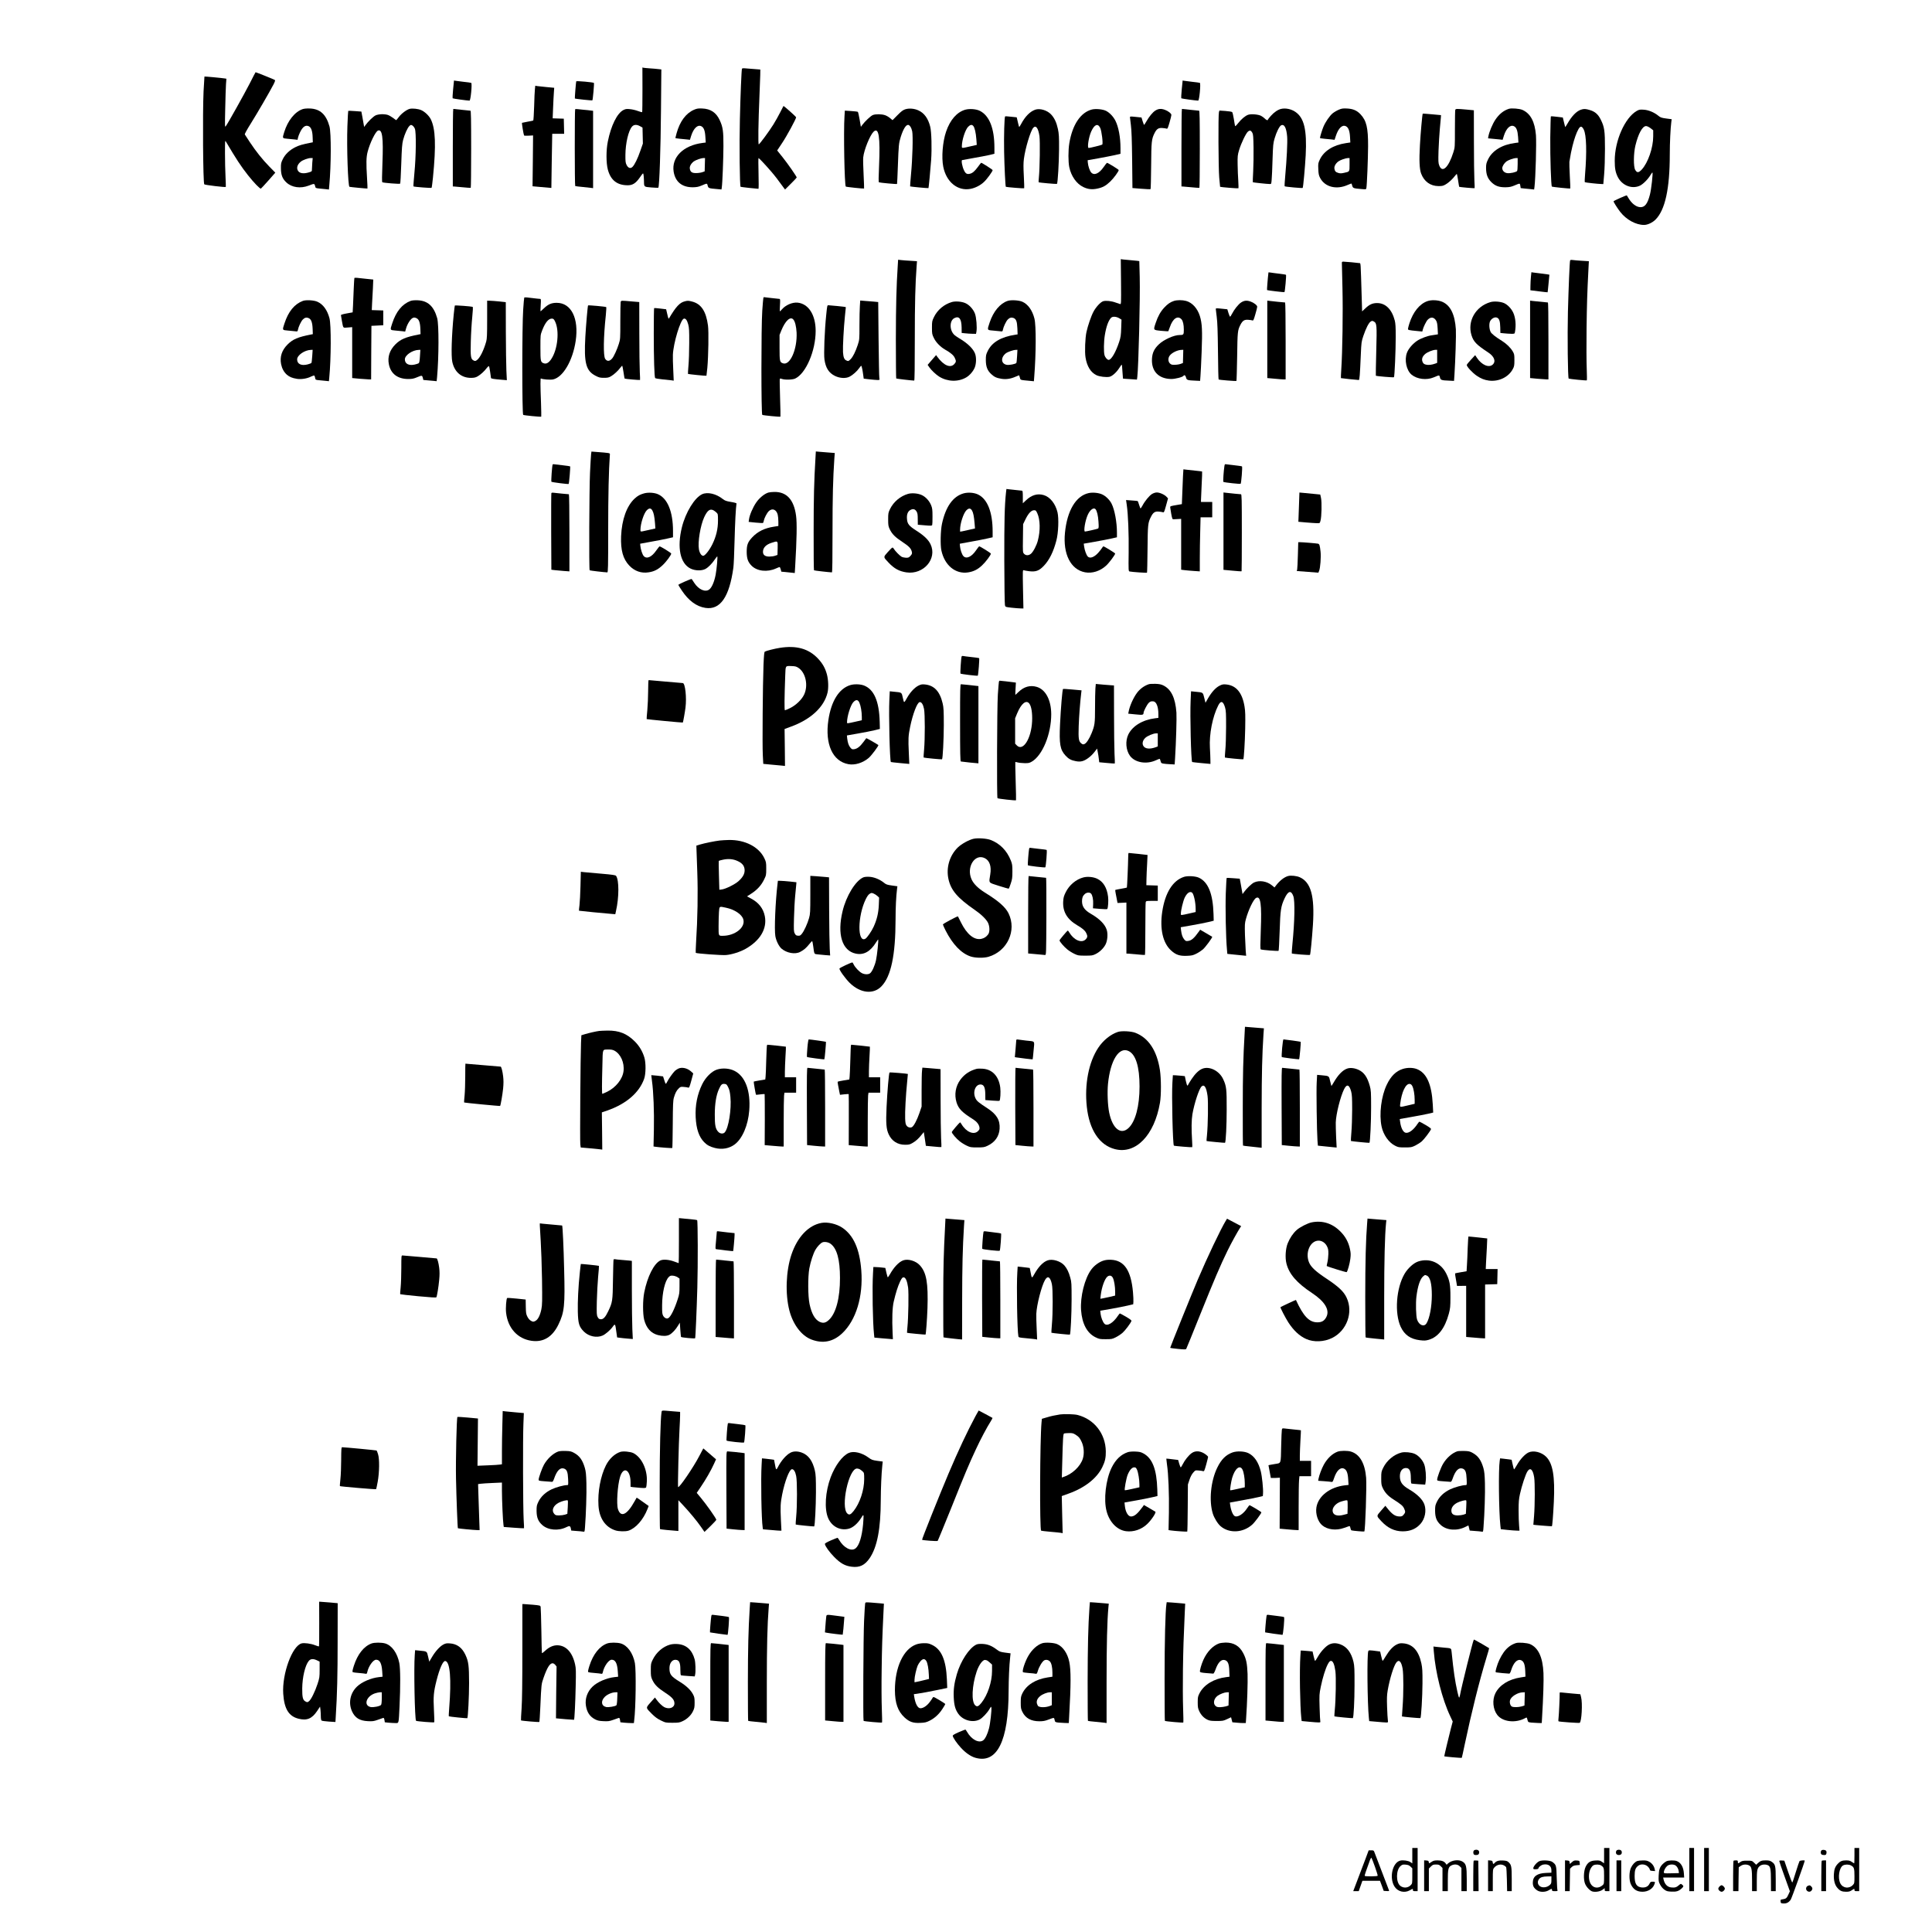 <?xml version="1.0" standalone="no"?>
<!DOCTYPE svg PUBLIC "-//W3C//DTD SVG 20010904//EN"
 "http://www.w3.org/TR/2001/REC-SVG-20010904/DTD/svg10.dtd">
<svg version="1.0" xmlns="http://www.w3.org/2000/svg"
 width="3264pt" height="3264pt" viewBox="0 0 3264 3264"
 preserveAspectRatio="xMidYMid meet">

<g transform="translate(0,3264) scale(0.1,-0.1)"
fill="#000000" stroke="none">
<path d="M10854 31126 c0 -206 -2 -377 -5 -380 -3 -4 -36 5 -73 19 -36 14 -97
28 -134 31 -58 6 -74 3 -110 -15 -106 -54 -209 -262 -263 -531 -30 -146 -30
-361 0 -475 48 -179 156 -265 336 -265 84 0 137 34 207 135 52 74 53 76 59 48
4 -15 7 -59 8 -98 2 -117 -4 -111 124 -122 62 -5 115 -7 119 -4 18 15 40 663
45 1312 l6 686 -54 6 c-30 4 -92 9 -139 12 -47 3 -95 8 -106 10 l-21 5 1 -374z
m-39 -619 l40 -23 3 -135 3 -135 -42 -120 c-46 -134 -98 -240 -135 -275 -34
-32 -72 -18 -99 36 -17 34 -20 59 -19 170 2 195 50 404 111 475 31 37 80 40
138 7z"/>
<path d="M12535 31478 c-8 -25 -26 -450 -35 -848 -11 -426 -3 -1137 12 -1146
7 -4 256 -32 302 -34 4 0 5 116 1 260 -4 143 -4 260 0 260 8 0 116 -114 213
-227 62 -72 112 -136 210 -272 l25 -33 98 98 c55 54 99 102 99 105 0 17 -152
235 -237 341 l-93 116 85 128 c76 113 235 406 235 432 0 11 -209 197 -214 191
-2 -2 -27 -51 -56 -109 -29 -57 -80 -149 -114 -203 -71 -114 -230 -330 -247
-336 -13 -4 -8 358 12 829 6 140 12 296 13 345 l1 90 -85 7 c-47 3 -115 9
-153 12 -50 5 -69 3 -72 -6z"/>
<path d="M4220 31232 c-89 -174 -368 -674 -406 -725 -15 -21 -16 -2 -9 298 3
176 10 362 13 413 l7 92 -30 5 c-49 8 -338 35 -341 32 -1 -1 -8 -114 -15 -251
-17 -362 -9 -1551 12 -1570 12 -12 355 -53 364 -44 2 2 -1 80 -5 173 -5 94 -9
271 -9 395 0 203 1 223 14 200 178 -301 254 -417 372 -567 98 -125 207 -238
221 -229 7 4 64 66 128 138 l115 131 -99 101 c-120 123 -223 252 -329 411 -44
66 -83 126 -87 133 -5 7 35 80 101 185 109 174 319 535 383 659 23 44 31 70
25 76 -8 8 -318 132 -327 132 -2 0 -46 -85 -98 -188z"/>
<path d="M7670 31279 c0 -2 -7 -69 -15 -149 -8 -80 -11 -148 -7 -151 6 -6 249
-39 284 -39 20 0 47 288 29 300 -7 3 -69 12 -139 19 -69 8 -132 16 -139 18 -7
3 -13 4 -13 2z"/>
<path d="M9735 31266 c-5 -18 -27 -288 -23 -290 9 -7 291 -37 296 -31 8 8 33
287 26 294 -11 12 -296 37 -299 27z"/>
<path d="M19980 31279 c0 -2 -7 -69 -15 -149 -8 -80 -11 -148 -7 -151 6 -6
249 -39 284 -39 20 0 47 288 29 300 -7 3 -69 12 -139 19 -69 8 -132 16 -139
18 -7 3 -13 4 -13 2z"/>
<path d="M9037 31133 c-4 -32 -10 -163 -13 -291 -4 -128 -11 -235 -15 -238 -5
-3 -48 -12 -96 -20 -48 -9 -90 -17 -94 -19 -6 -5 26 -198 35 -214 3 -4 38 -6
79 -3 l73 4 -4 -429 -5 -430 134 -12 c74 -7 145 -13 159 -14 l25 -2 6 425 c3
234 7 440 8 458 l1 32 100 0 101 0 -3 128 -3 127 -94 3 -94 3 7 172 c4 95 9
211 13 258 l6 86 -129 12 c-71 7 -143 15 -160 17 l-31 6 -6 -59z"/>
<path d="M5115 30797 c-133 -44 -254 -195 -314 -391 -32 -104 -33 -102 52
-110 39 -4 95 -9 123 -12 l51 -6 7 34 c3 18 19 60 35 93 45 95 95 129 150 101
39 -21 60 -80 63 -185 l3 -85 -35 -7 c-142 -28 -200 -45 -261 -76 -96 -48
-171 -119 -211 -201 -30 -61 -33 -74 -32 -157 1 -112 25 -175 93 -238 91 -85
238 -106 376 -53 95 37 97 37 108 -6 8 -36 9 -36 70 -43 34 -3 85 -8 113 -11
l51 -6 6 69 c32 343 33 889 3 998 -57 203 -158 295 -330 302 -48 2 -97 -2
-121 -10z m161 -904 c-3 -42 -6 -93 -6 -113 0 -37 0 -37 -61 -55 -80 -22 -140
-14 -169 22 -37 48 -20 113 43 163 35 28 123 59 166 60 l34 0 -7 -77z"/>
<path d="M6922 30801 c-52 -13 -140 -79 -184 -138 -22 -29 -42 -53 -44 -53 -2
0 -27 17 -55 39 -28 21 -68 43 -89 50 -61 18 -158 14 -206 -9 -40 -20 -125
-102 -170 -165 l-22 -30 -7 40 c-3 22 -14 81 -23 130 l-17 90 -109 8 c-59 5
-110 6 -113 4 -2 -3 -9 -119 -14 -259 -13 -354 10 -1015 35 -1024 15 -5 300
-32 304 -29 2 2 -1 80 -7 174 -16 257 -14 355 10 447 38 148 133 342 175 358
73 28 92 -113 75 -553 -9 -222 -9 -316 -2 -320 18 -11 293 -33 301 -24 5 4 13
155 19 334 9 268 14 339 31 404 25 96 74 206 107 237 22 21 26 21 50 8 14 -8
33 -33 42 -55 24 -60 20 -463 -8 -749 -11 -121 -19 -222 -16 -225 10 -9 299
-31 306 -24 4 5 14 80 23 168 55 552 44 830 -37 992 -31 60 -102 127 -162 153
-52 22 -146 32 -193 21z"/>
<path d="M11728 30787 c-139 -59 -242 -197 -298 -400 -11 -39 -20 -74 -20 -78
0 -4 33 -9 73 -13 39 -4 95 -9 122 -12 l51 -6 22 71 c41 125 108 188 169 159
43 -20 64 -74 70 -182 l6 -94 -54 -7 c-325 -41 -527 -242 -488 -486 28 -172
142 -264 324 -263 63 1 94 7 145 28 99 42 95 42 106 0 10 -43 19 -47 156 -58
l77 -7 5 33 c11 68 27 481 28 698 1 253 -9 324 -63 440 -59 128 -152 191 -294
197 -67 3 -89 0 -137 -20z m180 -929 l-3 -113 -40 -14 c-22 -8 -68 -15 -102
-15 -73 -1 -100 18 -109 75 -6 38 21 87 67 122 33 24 125 56 162 57 l28 0 -3
-112z"/>
<path d="M15295 30794 c-40 -13 -67 -33 -133 -100 l-83 -84 -41 34 c-22 19
-61 42 -86 50 -57 20 -162 21 -207 2 -36 -15 -132 -106 -176 -165 l-25 -34
-21 123 c-12 67 -25 126 -30 130 -4 4 -56 11 -114 14 l-106 7 -6 -98 c-17
-252 0 -1161 22 -1185 6 -7 303 -38 309 -33 2 2 -2 108 -8 236 -7 127 -10 259
-6 292 13 125 113 372 175 432 88 83 114 -87 92 -584 -9 -188 -9 -266 -2 -271
12 -7 300 -34 306 -28 2 2 8 138 14 303 13 359 16 387 48 490 41 131 86 205
124 205 27 0 57 -46 70 -108 16 -77 5 -466 -20 -727 -10 -110 -17 -202 -15
-204 4 -5 306 -33 310 -29 4 5 33 308 45 473 14 196 6 476 -15 563 -35 141
-102 233 -200 277 -69 32 -157 39 -221 19z"/>
<path d="M21643 30800 c-53 -12 -119 -57 -172 -117 -28 -31 -51 -61 -51 -65 0
-17 -27 -7 -51 18 -13 14 -42 35 -64 47 -49 25 -167 35 -218 18 -49 -17 -117
-74 -172 -145 -27 -35 -47 -53 -49 -45 -3 8 -12 61 -21 119 -9 58 -22 110 -28
116 -7 7 -58 15 -114 19 l-102 7 -8 -29 c-13 -48 -9 -934 5 -1103 7 -85 14
-155 15 -156 7 -6 303 -30 309 -25 3 3 2 60 -2 127 -5 66 -10 190 -11 275 -2
141 0 161 25 244 34 114 117 287 151 313 32 25 50 20 73 -22 14 -26 17 -67 20
-251 2 -121 -1 -301 -6 -400 -6 -99 -8 -182 -6 -184 4 -4 241 -30 286 -30 26
-1 26 1 32 72 4 39 11 194 15 342 8 248 11 277 36 360 30 103 79 201 108 217
54 28 91 -41 103 -192 7 -94 -7 -380 -32 -653 -9 -98 -14 -181 -10 -184 8 -9
297 -35 304 -28 9 9 40 349 51 552 22 429 -26 631 -173 732 -70 49 -168 69
-243 51z"/>
<path d="M22617 30786 c-31 -13 -77 -40 -102 -60 -51 -42 -123 -146 -158 -231
-21 -49 -57 -169 -57 -188 0 -2 33 -7 73 -11 39 -4 95 -9 123 -12 l51 -6 22
67 c42 129 107 192 168 163 43 -20 65 -77 71 -183 l5 -92 -74 -11 c-215 -32
-373 -132 -442 -279 -28 -60 -29 -70 -25 -161 3 -80 9 -106 30 -147 81 -155
276 -205 468 -119 33 15 62 25 64 23 1 -2 7 -20 12 -39 11 -39 22 -43 156 -54
75 -7 78 -6 82 16 10 47 28 490 29 708 1 313 -27 431 -128 539 -61 65 -127 93
-230 98 -68 3 -89 0 -138 -21z m183 -926 c0 -124 3 -119 -92 -140 -45 -10 -67
-11 -97 -2 -46 14 -60 29 -67 74 -6 37 21 87 67 121 33 24 124 56 162 57 l27
0 0 -110z"/>
<path d="M25490 30801 c-90 -29 -164 -90 -228 -185 -47 -71 -102 -202 -116
-277 l-6 -36 72 -7 c40 -4 96 -9 123 -12 l51 -6 22 71 c41 125 108 188 169
159 42 -20 62 -72 70 -181 l6 -95 -54 -7 c-223 -28 -391 -131 -461 -282 -27
-56 -32 -79 -32 -142 1 -108 25 -173 88 -237 66 -65 130 -89 241 -88 63 1 94
7 145 28 102 43 97 43 105 -2 l6 -40 62 -7 c34 -3 85 -8 114 -11 l51 -6 6 43
c19 152 35 741 25 874 -19 230 -92 367 -228 428 -50 22 -186 33 -231 18z m150
-933 c0 -57 -4 -109 -9 -116 -13 -21 -119 -44 -168 -37 -49 7 -83 42 -83 85 0
32 34 85 71 113 33 24 124 56 162 57 l27 0 0 -102z"/>
<path d="M7650 30145 l0 -655 23 -1 c12 0 78 -6 147 -13 69 -7 128 -11 133 -9
4 2 7 296 7 654 0 512 -3 649 -12 649 -7 0 -74 7 -148 15 -74 8 -138 15 -142
15 -5 0 -8 -295 -8 -655z"/>
<path d="M9717 30794 c-9 -10 -9 -1292 1 -1297 4 -3 61 -10 127 -16 66 -7 132
-14 148 -16 l27 -4 0 653 0 654 -42 5 c-24 4 -74 9 -113 12 -38 3 -86 8 -105
11 -20 3 -39 2 -43 -2z"/>
<path d="M16309 30787 c-142 -40 -257 -171 -325 -370 -59 -171 -80 -437 -48
-595 52 -258 243 -413 459 -373 82 15 171 61 231 119 51 48 144 177 144 198 0
9 -180 124 -194 124 -2 0 -27 -31 -55 -70 -55 -74 -91 -105 -134 -115 -49 -13
-74 1 -101 58 -30 61 -49 167 -32 172 6 2 92 17 191 35 99 17 219 40 268 51
l87 21 0 102 c0 326 -84 541 -245 623 -60 31 -174 40 -246 20z m134 -275 c23
-26 44 -114 52 -224 l7 -96 -88 -20 c-169 -39 -164 -39 -164 -4 0 104 57 280
106 330 36 36 63 41 87 14z"/>
<path d="M17487 30786 c-89 -33 -169 -115 -238 -245 -15 -29 -29 -49 -32 -44
-2 4 -13 42 -22 84 l-18 77 -96 10 c-52 6 -97 9 -100 6 -13 -13 -22 -331 -17
-599 5 -250 21 -584 29 -591 7 -6 303 -30 309 -25 3 3 1 95 -5 204 -8 150 -8
222 1 292 23 179 112 475 159 527 44 48 84 -6 104 -142 12 -88 6 -541 -10
-700 -4 -41 -6 -77 -4 -79 5 -7 304 -33 310 -28 13 14 34 361 35 587 1 211 -2
258 -19 340 -24 111 -58 184 -114 245 -67 73 -193 110 -272 81z"/>
<path d="M18447 30790 c-191 -49 -331 -258 -382 -573 -19 -117 -19 -311 0
-402 32 -152 123 -281 237 -335 80 -38 145 -45 234 -27 95 20 146 48 221 120
59 56 143 171 143 194 0 10 -185 124 -199 122 -3 0 -28 -32 -56 -72 -76 -109
-159 -146 -209 -92 -26 28 -53 109 -58 169 l-3 39 180 32 c99 18 224 42 278
54 l97 23 0 97 c0 181 -33 358 -86 462 -35 69 -98 136 -158 166 -56 28 -173
39 -239 23z m140 -310 c25 -50 51 -266 35 -282 -9 -9 -203 -57 -229 -58 -29 0
0 184 43 280 54 118 111 141 151 60z"/>
<path d="M19519 30772 c-47 -30 -106 -103 -155 -189 -16 -29 -32 -53 -35 -53
-3 0 -14 28 -25 63 l-19 62 -97 10 c-86 9 -98 9 -98 -5 0 -8 7 -69 16 -135 11
-87 17 -248 21 -591 l5 -471 150 -12 c82 -7 153 -10 156 -6 4 4 8 181 10 393
3 415 7 452 58 554 36 71 67 91 134 85 30 -2 62 -7 71 -11 13 -6 21 13 47 103
18 60 32 118 32 129 0 24 -56 68 -111 87 -63 23 -109 19 -160 -13z"/>
<path d="M19960 30145 l0 -655 23 -1 c12 0 78 -6 147 -13 69 -7 128 -11 133
-9 4 2 7 296 7 654 0 512 -3 649 -12 649 -7 0 -74 7 -148 15 -74 8 -138 15
-142 15 -5 0 -8 -295 -8 -655z"/>
<path d="M24586 30784 c-3 -9 -6 -155 -6 -324 0 -306 0 -310 -26 -392 -82
-260 -188 -358 -239 -223 -16 41 -17 69 -12 248 4 111 14 276 22 367 9 91 17
181 18 200 l2 35 -152 14 c-84 8 -155 13 -157 10 -7 -8 -36 -326 -47 -529 -15
-258 -8 -405 20 -482 51 -135 156 -211 294 -212 62 0 79 4 120 28 52 30 117
90 159 146 14 19 28 33 31 30 3 -3 12 -52 21 -109 8 -57 17 -105 18 -107 5 -5
258 -28 261 -23 2 2 0 60 -4 129 -4 69 -8 364 -8 656 l-1 531 -127 12 c-165
15 -180 14 -187 -5z"/>
<path d="M26707 30786 c-76 -27 -152 -106 -225 -233 -20 -34 -37 -61 -39 -60
-1 2 -11 39 -21 83 l-19 79 -98 12 c-54 7 -101 10 -104 7 -3 -3 -7 -164 -10
-357 -3 -331 13 -814 27 -829 8 -7 305 -38 311 -32 2 2 -1 97 -8 212 -6 115
-9 222 -7 238 22 133 31 181 52 266 30 121 68 230 101 286 32 57 59 55 90 -8
45 -91 53 -375 22 -753 -6 -71 -8 -132 -4 -135 6 -6 221 -30 281 -31 l31 -1
14 163 c8 89 14 284 14 432 0 306 -9 368 -70 492 -44 90 -97 137 -183 163 -74
23 -103 24 -155 6z"/>
<path d="M27650 30765 c-200 -117 -370 -503 -370 -840 0 -129 12 -194 50 -272
72 -146 239 -213 375 -150 55 26 139 111 181 183 15 25 29 43 31 40 11 -11
-19 -283 -42 -372 -39 -153 -84 -214 -158 -214 -71 0 -148 57 -206 155 -14 22
-26 42 -27 44 -5 6 -224 -91 -224 -100 0 -14 65 -117 113 -179 103 -132 264
-220 402 -220 60 0 142 38 194 90 162 162 241 521 241 1100 0 199 12 442 26
551 l6 45 -92 12 c-81 11 -98 17 -134 47 -71 58 -168 98 -250 102 -63 4 -76 1
-116 -22z m234 -290 l46 -36 0 -102 c0 -194 -88 -447 -194 -562 -53 -56 -80
-57 -110 -5 -31 52 -29 276 3 410 49 202 119 330 180 330 17 0 47 -14 75 -35z"/>
<path d="M18939 27879 c3 -368 2 -382 -15 -376 -11 3 -44 14 -74 25 -75 28
-168 37 -213 23 -45 -15 -122 -98 -164 -178 -38 -70 -95 -236 -118 -343 -22
-100 -31 -335 -16 -427 24 -152 88 -256 188 -303 50 -23 160 -37 216 -26 46 9
121 76 167 150 19 31 38 56 41 56 3 0 9 -52 12 -116 4 -64 8 -118 9 -120 2 -1
56 -6 120 -9 l116 -8 6 44 c21 170 50 1340 41 1691 l-7 267 -37 5 c-20 3 -72
8 -116 11 -44 3 -98 8 -120 11 l-40 6 4 -383z m-26 -618 l34 -21 -5 -142 c-4
-123 -9 -156 -34 -233 -58 -176 -133 -305 -178 -305 -23 0 -59 40 -70 81 -15
50 -12 231 5 334 24 149 61 251 107 297 26 26 90 21 141 -11z"/>
<path d="M15167 28153 c-23 -352 -31 -664 -32 -1245 0 -361 3 -659 6 -662 5
-5 261 -35 304 -36 7 0 10 237 10 693 0 620 8 940 31 1243 l6 81 -108 7 c-60
3 -132 9 -160 12 l-51 6 -6 -99z"/>
<path d="M26526 28239 c-8 -23 -26 -461 -37 -869 -10 -401 -2 -1117 13 -1126
11 -7 297 -36 306 -30 4 2 3 91 -1 198 -5 106 -6 409 -3 673 6 434 10 585 32
1011 l7 131 -114 7 c-63 4 -133 9 -156 13 -31 4 -44 2 -47 -8z"/>
<path d="M22670 28203 c0 -10 5 -202 10 -428 10 -415 0 -1081 -20 -1375 -5
-79 -8 -146 -6 -148 4 -3 267 -31 302 -32 13 0 19 81 34 425 9 212 11 224 43
320 44 129 90 220 123 242 24 15 29 15 53 2 52 -29 54 -54 42 -503 -6 -225 -9
-411 -7 -413 8 -9 300 -33 306 -26 11 12 30 450 30 687 0 158 -4 223 -16 270
-49 190 -156 296 -299 296 -77 0 -130 -24 -199 -90 l-54 -51 -6 208 c-20 659
-16 603 -40 608 -25 5 -242 25 -274 25 -14 0 -22 -6 -22 -17z"/>
<path d="M21430 28038 c-14 -117 -27 -294 -24 -298 8 -7 286 -40 294 -35 9 6
34 284 26 292 -3 4 -54 12 -114 19 -59 7 -124 15 -144 19 -21 3 -38 4 -38 3z"/>
<path d="M25864 27963 c-4 -43 -8 -112 -8 -153 l-1 -74 144 -18 c79 -10 145
-17 147 -16 1 2 9 70 16 150 l14 147 -26 5 c-14 3 -68 10 -120 16 -52 6 -109
13 -127 16 l-31 5 -8 -78z"/>
<path d="M5987 27943 c-2 -4 -7 -87 -11 -183 -3 -96 -9 -225 -12 -286 l-6
-111 -99 -18 c-58 -10 -99 -22 -99 -29 0 -6 7 -47 15 -91 26 -138 14 -124 100
-118 l75 6 0 -430 0 -430 128 -12 c70 -6 142 -11 159 -11 l33 0 2 453 3 452
100 5 100 5 0 125 0 125 -97 3 -97 3 5 112 c3 62 9 177 14 257 4 80 7 146 6
147 0 0 -53 6 -116 12 -63 6 -134 14 -157 17 -23 3 -43 1 -46 -3z"/>
<path d="M8857 27612 c-3 -4 -11 -95 -18 -202 -20 -282 -20 -1767 0 -1779 14
-9 298 -37 305 -30 2 2 0 108 -4 234 -12 304 -12 417 -1 411 25 -16 161 -26
206 -16 168 38 331 316 381 651 56 380 -75 643 -321 643 -88 0 -144 -24 -216
-93 -29 -28 -55 -51 -57 -51 -2 0 -1 47 3 105 6 86 4 105 -7 105 -12 0 -71 6
-225 25 -23 2 -44 1 -46 -3z m520 -402 c77 -155 46 -472 -63 -635 -41 -63 -84
-88 -126 -73 -55 19 -58 32 -58 266 0 213 0 213 30 291 53 137 110 204 170
198 19 -1 31 -13 47 -47z"/>
<path d="M12896 27603 c-2 -10 -11 -106 -18 -213 -19 -277 -19 -1747 0 -1759
15 -9 300 -37 307 -30 2 3 0 144 -6 313 -5 170 -8 315 -5 322 4 11 11 11 33 3
50 -19 183 -16 228 6 181 86 345 469 345 804 0 271 -120 459 -305 478 -88 9
-205 -41 -268 -117 -14 -16 -28 -30 -31 -30 -3 0 -3 47 1 105 5 86 4 105 -8
105 -8 0 -70 7 -139 15 -69 8 -126 15 -127 15 -1 0 -4 -8 -7 -17z m506 -360
c30 -33 50 -117 56 -221 13 -282 -110 -562 -230 -520 -55 19 -58 33 -58 266
l0 214 30 74 c66 164 152 244 202 187z"/>
<path d="M5118 27557 c-144 -54 -246 -179 -312 -381 -38 -115 -39 -112 52
-120 42 -4 98 -9 123 -12 46 -6 46 -6 53 27 8 46 52 139 79 168 33 35 63 43
101 27 44 -18 64 -74 68 -186 l3 -85 -35 -7 c-218 -43 -303 -79 -391 -167 -98
-98 -134 -208 -110 -333 15 -74 47 -133 96 -177 45 -39 91 -58 171 -71 74 -12
174 4 243 40 23 11 46 18 50 15 5 -2 12 -20 15 -39 7 -34 7 -34 74 -40 37 -4
88 -9 113 -11 l46 -5 6 62 c31 320 33 894 3 1003 -38 140 -108 235 -205 278
-58 26 -190 33 -243 14z m157 -934 c-4 -60 -10 -112 -15 -116 -4 -4 -31 -15
-61 -23 -107 -28 -179 5 -179 84 0 71 126 158 233 161 l29 1 -7 -107z"/>
<path d="M6938 27557 c-144 -54 -246 -179 -312 -381 -38 -115 -39 -112 52
-120 42 -4 97 -9 122 -12 l45 -6 17 59 c21 72 73 153 110 171 22 10 33 10 61
-2 45 -18 65 -73 69 -186 l3 -85 -35 -7 c-218 -43 -303 -79 -391 -167 -97 -98
-134 -212 -109 -336 32 -161 150 -249 330 -248 59 0 90 6 140 27 89 37 92 37
103 -6 l9 -37 66 -6 c37 -3 88 -8 113 -10 l46 -5 7 67 c31 343 32 890 2 998
-57 202 -158 295 -330 302 -52 2 -94 -2 -118 -10z m157 -934 c-4 -73 -11 -112
-20 -119 -8 -6 -39 -16 -69 -23 -100 -22 -166 13 -166 88 0 70 127 157 234
160 l28 1 -7 -107z"/>
<path d="M17025 27557 c-130 -43 -242 -177 -305 -364 -44 -132 -45 -129 48
-137 42 -4 98 -9 123 -12 46 -6 46 -6 53 27 8 46 52 139 79 168 31 33 61 42
97 30 47 -17 63 -58 68 -176 l4 -102 -38 -6 c-240 -36 -394 -126 -466 -273
-30 -61 -33 -75 -33 -157 1 -111 26 -175 92 -236 53 -49 89 -65 175 -79 77
-12 154 0 236 36 30 13 56 24 58 24 2 0 8 -18 14 -39 12 -44 -3 -39 176 -56
l61 -6 6 78 c31 391 33 864 3 981 -35 140 -109 242 -203 284 -58 26 -191 34
-248 15z m158 -934 c-3 -60 -9 -112 -13 -116 -15 -17 -116 -37 -158 -31 -100
15 -111 122 -19 195 32 24 127 58 169 58 l27 1 -6 -107z"/>
<path d="M19833 27556 c-61 -20 -105 -50 -165 -114 -62 -67 -106 -146 -142
-254 -43 -128 -46 -123 90 -137 64 -6 119 -9 122 -7 2 3 14 34 26 69 49 147
134 203 198 131 24 -28 38 -90 38 -175 0 -83 -4 -89 -70 -89 -96 0 -267 -77
-350 -156 -80 -76 -112 -143 -118 -245 -12 -209 110 -338 323 -342 69 -1 197
32 210 54 13 20 34 7 42 -28 10 -44 25 -49 157 -54 l81 -4 6 80 c4 44 13 229
20 410 14 361 8 482 -30 606 -41 130 -129 227 -233 255 -65 17 -149 17 -205 0z
m155 -938 l-3 -111 -40 -15 c-22 -8 -66 -15 -97 -15 -47 -2 -61 2 -82 22 -33
31 -35 90 -6 131 35 50 134 98 203 99 l28 1 -3 -112z"/>
<path d="M24114 27552 c-131 -46 -241 -183 -302 -372 -12 -36 -22 -76 -24 -90
-3 -27 -3 -27 169 -44 l72 -7 7 28 c11 47 60 147 84 171 51 53 107 47 144 -17
14 -25 20 -58 24 -131 l5 -98 -29 -5 c-16 -3 -51 -9 -78 -12 -68 -9 -181 -51
-241 -90 -73 -47 -150 -135 -175 -203 -47 -123 -10 -299 78 -372 93 -77 253
-96 372 -46 100 42 96 43 107 0 10 -45 25 -50 157 -55 l81 -4 7 100 c16 251
30 679 24 771 -17 254 -92 405 -229 465 -72 31 -184 36 -253 11z m166 -932 l0
-110 -27 -11 c-62 -23 -121 -30 -163 -19 -34 9 -44 18 -57 47 -19 47 -3 94 49
136 40 32 126 66 171 67 l27 0 0 -110z"/>
<path d="M8230 27242 c0 -259 -3 -329 -16 -373 -43 -150 -105 -275 -156 -312
-23 -17 -31 -19 -53 -9 -52 24 -58 62 -51 322 3 129 14 313 24 409 12 117 14
174 7 177 -26 9 -297 29 -301 22 -2 -4 -11 -74 -19 -155 -35 -357 -45 -695
-24 -795 37 -174 154 -274 321 -272 52 1 76 7 110 27 49 29 110 84 153 141 15
20 32 33 36 29 4 -4 13 -48 20 -98 6 -49 13 -95 14 -101 3 -12 49 -19 184 -30
l84 -7 -8 164 c-4 90 -8 387 -9 659 l-1 495 -110 12 c-60 6 -131 12 -157 12
l-48 1 0 -318z"/>
<path d="M10486 27538 c-3 -13 -6 -159 -6 -325 0 -297 0 -303 -26 -385 -28
-90 -83 -211 -112 -244 -43 -51 -87 -53 -118 -6 -33 50 -29 366 11 737 7 72
10 133 7 137 -9 8 -302 35 -307 28 -7 -11 -35 -333 -46 -530 -25 -444 10 -575
174 -659 58 -30 76 -34 141 -34 62 0 81 4 120 27 51 30 116 90 158 146 14 19
28 33 31 30 3 -3 12 -52 21 -109 8 -57 17 -105 19 -107 6 -6 256 -28 260 -23
2 2 0 63 -4 134 -4 72 -8 367 -8 656 l-1 526 -132 11 c-177 16 -175 16 -182
-10z"/>
<path d="M11572 27550 c-88 -21 -152 -89 -270 -290 -7 -11 -15 10 -28 70 l-20
85 -99 12 c-54 7 -101 10 -104 7 -3 -3 -6 -198 -6 -432 0 -412 10 -728 23
-749 4 -6 59 -16 122 -22 63 -6 132 -14 154 -16 l38 -6 -8 183 c-5 101 -8 214
-6 253 8 198 127 592 184 611 30 9 55 -22 75 -96 15 -54 18 -105 17 -315 0
-137 -6 -310 -13 -384 -6 -73 -10 -135 -8 -138 6 -5 308 -36 312 -31 1 2 8 62
15 133 18 198 25 615 11 715 -32 241 -114 365 -267 405 -63 16 -73 17 -122 5z"/>
<path d="M14527 27470 c-4 -51 -7 -200 -7 -331 0 -235 0 -238 -29 -327 -38
-114 -81 -201 -121 -241 -35 -35 -39 -36 -73 -20 -35 16 -49 53 -55 140 -5 88
12 410 33 613 8 76 15 141 15 146 0 4 -62 12 -137 19 -76 7 -147 13 -158 14
-19 2 -21 -9 -36 -158 -28 -267 -44 -671 -30 -761 21 -142 74 -224 177 -275
83 -41 184 -46 249 -12 53 28 124 91 159 142 16 23 32 41 36 41 8 0 24 -78 35
-166 l7 -51 99 -12 c55 -6 116 -11 135 -11 36 0 36 1 30 33 -4 17 -9 314 -13
658 l-6 626 -71 7 c-39 3 -107 9 -152 12 l-81 7 -6 -93z"/>
<path d="M20966 27529 c-47 -32 -115 -118 -155 -196 -12 -24 -25 -43 -29 -43
-5 0 -17 28 -28 63 l-19 62 -97 10 c-86 9 -98 9 -98 -5 0 -8 8 -69 16 -135 12
-88 17 -243 21 -585 2 -256 7 -468 11 -471 10 -8 294 -31 301 -24 3 4 8 189
12 413 6 426 8 440 55 534 36 71 67 91 134 85 30 -2 62 -7 71 -11 13 -6 21 13
47 103 18 60 32 118 32 129 0 24 -56 68 -111 87 -66 24 -109 19 -163 -16z"/>
<path d="M21410 26907 l0 -654 123 -11 c67 -7 137 -12 155 -12 l32 0 0 650 c0
375 -4 650 -9 650 -16 0 -214 20 -258 26 l-43 5 0 -654z"/>
<path d="M25850 26907 l0 -654 128 -12 c70 -6 139 -11 155 -11 l27 0 0 650 c0
443 -3 650 -10 650 -11 0 -172 16 -252 25 l-48 6 0 -654z"/>
<path d="M16080 27537 c-131 -39 -242 -132 -301 -253 -32 -66 -34 -74 -34
-179 0 -105 2 -114 33 -177 35 -73 110 -149 190 -195 92 -52 140 -93 161 -136
27 -56 26 -71 -6 -107 -67 -74 -180 -25 -288 123 l-20 28 -72 -83 -71 -82 28
-41 c34 -49 113 -124 166 -157 140 -88 322 -94 458 -14 60 35 121 107 146 172
24 66 26 162 5 225 -29 84 -128 181 -267 262 -25 15 -61 39 -79 54 -90 76 -92
248 -3 290 79 38 117 -13 120 -157 l1 -95 59 -6 c32 -4 87 -7 121 -8 l62 -1 7
35 c13 70 -1 246 -25 307 -29 76 -97 149 -162 177 -63 28 -168 36 -229 18z"/>
<path d="M25180 27536 c-251 -73 -393 -322 -320 -559 34 -110 85 -162 280
-290 104 -67 137 -152 79 -206 -64 -60 -186 -8 -267 114 l-30 45 -71 -77 c-39
-42 -71 -82 -71 -89 0 -29 96 -133 170 -183 71 -48 130 -71 205 -81 166 -21
332 59 403 195 24 44 27 61 27 150 0 93 -2 104 -29 150 -37 62 -106 129 -180
175 -109 67 -175 120 -192 151 -25 49 -30 139 -10 181 21 43 72 74 109 64 44
-11 61 -57 63 -166 l2 -95 58 -6 c33 -4 87 -7 121 -8 59 -1 62 0 67 27 22 117
11 242 -28 328 -33 72 -96 137 -157 164 -63 26 -168 34 -229 16z"/>
<path d="M9986 24963 c-3 -26 -11 -165 -18 -308 -13 -270 -19 -1638 -6 -1650
5 -5 251 -34 298 -35 13 0 15 86 15 713 0 605 9 997 29 1286 1 17 -22 20 -220
35 l-92 7 -6 -48z"/>
<path d="M13777 24904 c-24 -388 -31 -684 -31 -1251 -1 -353 2 -644 6 -648 5
-5 250 -33 303 -35 7 0 10 232 10 678 0 604 8 905 31 1248 l7 91 -94 7 c-52 4
-124 9 -160 13 l-66 6 -6 -109z"/>
<path d="M9337 24793 c-10 -17 -29 -285 -21 -292 10 -9 285 -44 291 -37 8 8
32 291 25 297 -4 3 -59 11 -122 18 -63 7 -127 14 -142 17 -14 3 -28 2 -31 -3z"/>
<path d="M20686 24768 c-13 -80 -25 -263 -18 -269 12 -10 285 -40 292 -32 11
12 33 284 23 293 -4 4 -60 12 -123 19 -63 7 -127 14 -142 17 -24 5 -27 2 -32
-28z"/>
<path d="M19986 24598 c-3 -62 -9 -195 -12 -294 l-7 -181 -71 -12 c-128 -22
-126 -21 -126 -44 1 -12 9 -62 18 -112 15 -78 20 -90 37 -88 11 1 45 3 75 4
l55 3 0 -430 0 -429 55 -7 c30 -4 101 -10 158 -14 l102 -7 0 215 c0 118 3 323
7 456 l6 242 99 0 98 0 0 130 0 130 -95 0 -95 0 0 28 c0 15 5 130 11 255 7
125 10 229 8 231 -2 2 -56 9 -119 15 -63 6 -134 14 -156 17 l-41 5 -7 -113z"/>
<path d="M16996 24322 c-24 -222 -30 -480 -29 -1152 1 -399 6 -738 11 -755 8
-30 9 -30 113 -42 57 -6 125 -12 152 -12 l47 -1 -7 327 c-6 317 -6 326 13 319
10 -4 50 -11 89 -16 114 -14 170 6 251 92 93 98 162 238 211 427 34 129 43
371 19 475 -35 147 -126 261 -234 292 -104 31 -204 1 -297 -87 l-55 -52 0 107
c0 79 -3 106 -13 106 -11 0 -66 6 -223 24 l-41 5 -7 -57z m529 -354 c49 -108
53 -292 9 -460 -20 -80 -78 -191 -116 -223 -39 -33 -87 -33 -117 -1 -22 23
-22 27 -19 262 l3 239 42 86 c48 98 97 149 144 149 27 0 33 -6 54 -52z"/>
<path d="M12983 24319 c-67 -19 -156 -92 -209 -171 -55 -80 -111 -211 -120
-282 l-6 -43 116 -12 c65 -6 121 -9 125 -6 5 2 11 18 14 35 10 50 54 134 86
165 58 55 128 27 150 -60 6 -24 11 -77 11 -118 l0 -73 -75 -12 c-157 -24 -273
-81 -364 -177 -78 -83 -96 -129 -96 -250 1 -114 21 -170 83 -233 93 -93 266
-112 411 -46 29 13 57 24 62 24 4 0 13 -17 19 -39 l10 -39 68 -6 c37 -4 88 -9
113 -12 l46 -5 7 113 c27 458 32 731 15 855 -36 271 -159 405 -368 402 -36 0
-80 -5 -98 -10z m155 -941 l-3 -113 -40 -14 c-22 -8 -66 -14 -98 -14 -71 0
-107 27 -107 80 0 70 51 123 149 154 105 34 102 36 99 -93z"/>
<path d="M9315 24308 c-3 -7 -4 -301 -3 -653 l3 -640 55 -7 c30 -4 99 -10 153
-14 l97 -7 0 652 c0 376 -4 651 -9 651 -16 0 -215 20 -254 25 -25 4 -39 1 -42
-7z"/>
<path d="M10882 24305 c-71 -20 -106 -39 -160 -88 -134 -124 -217 -354 -229
-637 -9 -234 32 -383 138 -495 89 -94 203 -134 328 -114 93 14 157 47 233 118
62 57 148 173 148 199 0 11 -181 123 -197 121 -4 0 -30 -32 -58 -72 -76 -109
-159 -146 -209 -92 -24 26 -52 112 -58 175 l-3 34 180 33 c99 17 224 42 278
54 l97 22 0 106 c0 325 -92 550 -253 621 -62 28 -166 34 -235 15z m138 -287
c23 -39 37 -103 46 -219 l6 -87 -88 -20 c-49 -12 -106 -24 -126 -28 -37 -6
-38 -5 -38 24 0 104 57 280 106 330 41 41 69 41 94 0z"/>
<path d="M16280 24305 c-180 -51 -303 -223 -366 -515 -24 -112 -30 -357 -10
-449 54 -253 239 -405 453 -371 93 15 161 49 235 119 61 57 148 173 148 198 0
10 -181 123 -197 123 -4 0 -28 -30 -53 -67 -74 -110 -164 -152 -214 -98 -26
28 -53 109 -58 170 l-3 39 180 33 c99 17 224 42 278 54 l97 22 0 96 c0 328
-87 549 -245 626 -67 33 -168 41 -245 20z m142 -291 c21 -36 33 -98 43 -215
l7 -87 -89 -20 c-48 -12 -105 -24 -125 -28 l-38 -6 0 35 c0 102 57 276 106
325 41 41 71 39 96 -4z"/>
<path d="M18394 24310 c-216 -46 -365 -294 -402 -670 -36 -361 97 -624 340
-669 121 -22 253 20 354 112 52 47 154 184 154 205 0 9 -185 122 -199 122 -4
0 -14 -13 -24 -29 -9 -15 -38 -52 -64 -81 -69 -76 -141 -101 -177 -61 -23 26
-52 105 -60 166 l-7 50 188 33 c103 18 230 42 281 54 l92 21 0 78 c0 179 -39
389 -91 491 -31 61 -95 125 -154 153 -58 29 -162 40 -231 25z m115 -273 c24
-30 43 -108 49 -210 6 -92 5 -110 -8 -117 -15 -8 -200 -50 -220 -50 -27 0 3
185 47 282 39 87 101 131 132 95z"/>
<path d="M19462 24294 c-45 -27 -121 -120 -162 -198 -14 -25 -28 -46 -31 -46
-3 0 -14 27 -24 60 -10 34 -21 63 -25 65 -3 2 -49 7 -101 10 l-95 7 12 -83
c23 -158 36 -483 32 -803 -4 -312 -3 -317 17 -321 43 -9 288 -26 293 -20 3 3
7 182 9 398 4 420 6 445 59 548 35 70 67 92 129 86 27 -2 59 -7 71 -11 19 -7
23 2 54 113 l33 121 -24 26 c-33 37 -116 74 -164 74 -25 0 -56 -10 -83 -26z"/>
<path d="M20670 23666 l0 -653 151 -14 c82 -8 152 -13 155 -10 2 2 4 296 4
653 0 577 -2 648 -15 648 -15 0 -167 15 -252 25 l-43 5 0 -654z"/>
<path d="M21946 24117 c-4 -111 -8 -222 -9 -247 l-2 -45 135 -12 c74 -6 156
-12 181 -12 46 -1 47 -1 58 42 19 65 24 311 9 382 l-13 60 -120 12 c-66 6
-145 14 -176 17 l-56 5 -7 -202z"/>
<path d="M11863 24291 c-128 -59 -278 -303 -342 -556 -86 -346 -30 -615 146
-701 76 -37 186 -40 249 -7 49 26 113 90 160 161 19 28 38 52 41 52 11 0 -8
-212 -27 -312 -23 -117 -62 -209 -104 -244 -66 -56 -183 -6 -257 109 -22 33
-41 63 -44 65 -7 7 -225 -89 -225 -99 0 -4 27 -48 60 -97 114 -171 248 -269
397 -292 251 -39 405 184 473 680 6 41 15 246 20 454 8 308 21 560 33 630 1 6
-41 18 -94 26 -79 13 -103 22 -136 48 -115 91 -258 124 -350 83z m190 -272
c12 -6 34 -23 50 -37 26 -25 27 -28 27 -138 0 -140 -31 -269 -96 -401 -48 -98
-124 -193 -153 -193 -31 0 -61 44 -73 109 -22 120 25 407 90 545 53 113 96
145 155 115z"/>
<path d="M15340 24296 c-129 -38 -243 -133 -302 -253 -31 -64 -33 -74 -33
-178 0 -98 3 -116 26 -165 40 -83 91 -135 215 -216 114 -75 148 -112 160 -171
5 -24 0 -37 -23 -63 -26 -29 -36 -33 -75 -33 -25 1 -59 8 -75 16 -31 17 -113
100 -132 135 -6 12 -17 22 -24 21 -7 0 -42 -35 -79 -77 -77 -87 -78 -80 13
-176 94 -101 180 -148 302 -166 290 -43 525 231 408 475 -37 77 -108 145 -237
228 -128 82 -155 115 -161 200 -7 79 15 131 63 154 42 21 75 11 99 -29 16 -26
20 -52 20 -128 l1 -95 118 -10 c103 -9 119 -8 125 5 3 8 6 74 5 145 0 110 -3
139 -22 186 -29 74 -90 142 -155 173 -64 32 -171 41 -237 22z"/>
<path d="M21927 23263 c-3 -120 -9 -230 -12 -244 l-7 -26 183 -14 182 -14 13
32 c20 47 34 236 24 323 -12 109 -19 130 -44 135 -30 6 -257 25 -299 25 l-34
0 -6 -217z"/>
<path d="M13175 21695 c-85 -13 -231 -50 -254 -64 -10 -7 -15 -61 -22 -222
-13 -329 -21 -1356 -12 -1524 l8 -150 125 -12 c69 -6 151 -14 184 -17 l58 -6
-3 312 -4 312 100 37 c342 123 568 333 626 579 18 78 14 211 -10 303 -28 107
-74 189 -153 272 -157 167 -364 224 -643 180z m314 -338 c123 -81 169 -298 96
-452 -40 -85 -139 -180 -237 -228 -42 -20 -82 -37 -87 -37 -11 0 -9 209 5 587
7 174 -1 163 110 160 59 -2 78 -7 113 -30z"/>
<path d="M16246 21549 c-10 -32 -26 -283 -19 -289 11 -9 284 -42 292 -35 9 10
31 289 23 296 -4 3 -61 12 -127 18 -66 7 -130 15 -142 18 -14 3 -24 0 -27 -8z"/>
<path d="M10950 20968 c0 -101 -7 -248 -14 -328 -8 -80 -13 -147 -11 -149 5
-4 608 -62 611 -58 5 5 35 172 45 252 22 171 -5 415 -46 415 -8 0 -138 11
-291 25 -152 14 -281 25 -286 25 -4 0 -8 -82 -8 -182z"/>
<path d="M16876 21123 c-2 -10 -11 -108 -18 -218 -14 -214 -19 -1737 -6 -1750
10 -10 308 -43 313 -35 2 4 0 150 -6 325 -5 175 -8 319 -6 321 2 2 20 -1 41
-7 21 -6 73 -11 115 -12 67 -1 82 2 123 26 181 106 328 466 328 800 -1 241
-95 419 -246 463 -110 32 -214 3 -305 -85 -29 -28 -54 -51 -55 -51 -2 0 0 47
3 104 l6 104 -44 6 c-46 7 -219 26 -231 26 -4 0 -9 -8 -12 -17z m513 -369 c36
-45 54 -162 48 -298 -14 -297 -155 -518 -260 -408 l-27 28 0 215 0 214 34 83
c69 166 152 234 205 166z"/>
<path d="M18506 21005 c-3 -44 -6 -190 -6 -324 0 -263 -5 -296 -59 -430 -38
-93 -85 -165 -118 -180 -23 -10 -30 -9 -52 7 -47 35 -54 77 -47 292 6 171 23
395 42 556 l6 51 -154 14 c-84 8 -156 12 -159 9 -11 -8 -38 -335 -50 -593 -16
-338 0 -432 93 -533 51 -56 95 -79 175 -94 46 -8 73 -8 108 1 61 15 149 81
205 154 l45 58 11 -59 c7 -33 15 -84 18 -115 l7 -57 130 -12 c71 -7 131 -11
133 -9 2 2 0 78 -5 169 -4 91 -8 387 -8 658 l-1 492 -22 1 c-13 0 -82 6 -154
12 l-131 12 -7 -80z"/>
<path d="M19410 21081 c-78 -25 -154 -81 -203 -149 -61 -83 -123 -222 -140
-318 l-6 -31 121 -12 c125 -13 137 -10 138 27 0 26 58 138 85 165 27 27 40 31
80 28 51 -5 85 -91 85 -215 l0 -64 -56 -7 c-210 -26 -380 -129 -451 -272 -54
-111 -43 -265 27 -362 84 -115 278 -149 439 -75 29 13 57 24 61 24 5 0 12 -17
17 -37 8 -34 13 -38 48 -44 22 -4 74 -8 115 -10 l75 -4 7 105 c17 270 29 684
23 770 -18 250 -89 396 -223 461 -35 17 -68 24 -132 26 -47 1 -96 -1 -110 -6z
m150 -941 l0 -110 -27 -11 c-107 -41 -191 -32 -219 23 -21 40 -7 92 34 131 35
34 135 76 180 77 l32 0 0 -110z"/>
<path d="M14363 21065 c-189 -59 -320 -269 -368 -590 -60 -406 71 -696 337
-745 110 -21 245 21 344 105 47 40 174 210 163 218 -17 15 -200 119 -203 116
-2 -2 -24 -32 -49 -65 -56 -76 -105 -114 -155 -121 -34 -5 -42 -1 -65 26 -29
35 -45 81 -54 156 l-5 50 188 33 c104 18 230 43 279 55 l90 22 -3 120 c-9 350
-97 550 -268 615 -63 23 -166 26 -231 5z m157 -299 c22 -49 40 -153 40 -237
l0 -57 -92 -21 c-159 -36 -158 -36 -158 -15 0 101 60 292 106 341 46 49 80 46
104 -11z"/>
<path d="M15513 21055 c-61 -31 -135 -110 -184 -196 -59 -103 -54 -103 -76 -9
-21 96 -14 91 -152 104 l-69 7 -7 -148 c-12 -239 7 -1029 26 -1047 2 -2 73
-10 158 -18 l153 -14 -8 186 c-11 238 -9 289 22 439 45 220 119 413 161 419
31 5 59 -39 74 -115 17 -85 17 -500 1 -687 -7 -71 -10 -131 -7 -134 5 -6 306
-35 310 -30 13 13 29 334 30 573 0 249 -3 301 -19 370 -48 207 -145 308 -305
322 -47 4 -65 0 -108 -22z"/>
<path d="M16220 20430 c0 -512 3 -652 13 -655 6 -2 76 -10 155 -18 l142 -13 0
652 0 653 -42 5 c-63 8 -235 26 -253 26 -13 0 -15 -72 -15 -650z"/>
<path d="M20603 21055 c-65 -33 -131 -105 -192 -209 l-45 -79 -21 84 c-24 95
-16 90 -154 103 l-69 7 -7 -158 c-12 -246 7 -1019 26 -1037 2 -2 73 -10 157
-18 l152 -14 -1 71 c0 38 -4 129 -8 200 -14 231 44 527 140 716 44 89 85 76
117 -38 14 -48 17 -104 16 -328 0 -148 -6 -324 -13 -389 -6 -65 -9 -121 -7
-124 6 -6 307 -35 311 -30 10 11 27 285 32 518 4 224 2 293 -11 372 -39 238
-142 360 -315 375 -47 4 -65 0 -108 -22z"/>
<path d="M16450 18470 c-79 -17 -206 -87 -269 -148 -139 -137 -200 -342 -157
-535 42 -188 152 -317 441 -517 112 -77 195 -158 226 -218 31 -63 33 -158 3
-198 -30 -41 -65 -64 -113 -75 -121 -27 -246 74 -348 281 -26 52 -48 96 -49
98 -5 8 -254 -124 -254 -136 0 -7 20 -52 44 -100 120 -236 265 -388 424 -441
77 -26 223 -29 303 -5 318 94 479 443 338 733 -53 107 -168 208 -399 351 -113
70 -191 147 -226 224 -93 206 56 443 225 357 80 -41 113 -137 91 -273 -24
-155 -39 -134 145 -194 88 -28 163 -49 167 -47 4 2 20 41 34 86 24 70 28 99
28 202 0 106 -3 127 -26 186 -67 169 -185 289 -343 349 -68 25 -210 35 -285
20z"/>
<path d="M12159 18440 c-85 -10 -257 -45 -334 -68 l-60 -18 1 -45 c0 -24 7
-204 14 -400 13 -360 6 -777 -21 -1202 -5 -88 -7 -162 -5 -165 13 -12 435 -43
511 -37 98 8 237 52 330 104 249 141 367 341 326 553 -26 131 -104 230 -235
299 l-66 35 76 49 c98 64 164 137 211 232 37 75 38 80 38 188 0 105 -2 113
-34 180 -93 189 -325 308 -595 304 -50 -1 -121 -5 -157 -9z m301 -346 c83 -37
120 -86 120 -159 0 -62 -33 -119 -106 -184 -59 -52 -212 -128 -275 -137 l-46
-6 -7 242 c-4 133 -5 244 -3 246 2 3 33 11 68 19 90 20 173 14 249 -21z m-196
-789 c148 -31 271 -114 294 -198 38 -136 -141 -277 -349 -277 -71 0 -69 -4
-69 160 0 81 3 188 6 238 8 106 2 102 118 77z"/>
<path d="M17386 18298 c-9 -43 -26 -271 -21 -276 9 -10 288 -43 295 -35 11 12
32 285 23 293 -4 4 -64 13 -133 19 -69 7 -133 15 -142 17 -12 4 -19 -2 -22
-18z"/>
<path d="M19060 18153 c-1 -107 -18 -504 -22 -508 -2 -2 -46 -11 -98 -20 -52
-9 -96 -18 -98 -20 -2 -2 1 -29 7 -59 6 -31 16 -80 21 -109 l10 -52 75 3 75 4
0 -431 0 -431 28 -1 c15 0 83 -6 152 -13 69 -7 128 -11 133 -9 4 2 7 199 7
436 0 238 3 442 6 455 6 21 11 22 105 22 l99 0 0 130 0 129 -96 3 -97 3 2 105
c1 58 6 172 11 255 5 82 8 150 7 151 -2 2 -305 34 -319 34 -5 0 -8 -35 -8 -77z"/>
<path d="M9807 17673 c-3 -131 -11 -278 -17 -326 -7 -49 -10 -90 -8 -93 4 -3
445 -46 573 -56 l40 -3 12 55 c53 231 53 523 1 593 -11 13 -57 20 -253 37
-132 11 -263 23 -291 26 l-51 6 -6 -239z"/>
<path d="M21765 17841 c-66 -17 -145 -78 -207 -160 l-26 -34 -44 36 c-85 70
-213 90 -301 48 -42 -20 -127 -101 -173 -166 l-22 -30 -7 40 c-3 22 -14 81
-23 130 l-17 90 -108 8 c-60 5 -111 7 -113 4 -3 -3 -10 -119 -15 -258 -9 -241
1 -756 20 -954 l6 -70 105 -11 c58 -7 129 -14 159 -16 l54 -5 -7 76 c-3 42 -9
164 -13 271 -5 181 -4 201 16 274 43 156 128 333 172 356 76 41 97 -103 79
-554 -9 -226 -9 -310 -1 -315 17 -11 294 -32 302 -24 4 5 12 154 18 333 11
356 21 419 82 550 61 131 111 145 149 40 29 -82 23 -425 -16 -814 -8 -82 -12
-151 -10 -154 9 -8 300 -32 307 -24 9 9 35 281 50 507 31 487 -34 721 -223
805 -52 23 -147 33 -193 21z"/>
<path d="M13690 17525 c0 -293 -2 -325 -21 -394 -26 -94 -86 -225 -124 -269
-23 -28 -33 -33 -64 -30 -30 2 -39 9 -54 38 -17 32 -18 55 -13 260 3 124 12
297 21 385 8 88 16 174 18 190 l2 30 -110 12 c-60 6 -131 12 -156 12 l-47 1
-6 -52 c-36 -299 -56 -774 -37 -883 14 -81 61 -174 105 -212 88 -75 230 -100
314 -55 62 32 103 67 152 129 24 29 46 53 50 53 5 0 13 -39 19 -87 19 -139 14
-129 73 -136 29 -4 89 -9 133 -13 l80 -6 -7 113 c-4 63 -9 360 -10 660 l-2
547 -60 6 c-34 3 -105 9 -158 13 l-98 6 0 -318z"/>
<path d="M17370 17186 l0 -654 133 -12 c72 -7 141 -13 152 -14 20 -1 20 6 23
652 1 358 -1 652 -5 652 -5 0 -71 7 -148 15 -77 8 -143 15 -147 15 -5 0 -8
-294 -8 -654z"/>
<path d="M20003 17826 c-191 -62 -320 -270 -368 -591 -43 -290 11 -527 150
-653 80 -73 144 -95 266 -90 83 3 104 8 160 36 35 17 85 50 111 72 43 37 167
205 157 214 -2 2 -49 29 -103 61 l-100 58 -15 -22 c-88 -123 -129 -160 -190
-168 -33 -5 -41 -1 -64 26 -29 35 -45 81 -54 156 l-5 50 188 33 c104 18 230
43 279 55 l90 22 -3 110 c-10 347 -91 546 -250 618 -59 26 -188 33 -249 13z
m134 -264 c30 -19 63 -165 63 -281 l0 -49 -92 -21 c-167 -38 -158 -38 -158 -5
0 55 38 211 64 267 38 78 85 113 123 89z"/>
<path d="M14582 17816 c-131 -60 -286 -313 -347 -569 -95 -392 -8 -670 223
-718 135 -28 246 34 343 191 17 28 33 49 35 47 9 -8 -18 -267 -36 -348 -21
-97 -68 -199 -102 -223 -30 -22 -91 -20 -136 3 -45 23 -116 97 -139 146 -9 19
-19 35 -23 35 -22 0 -216 -91 -218 -103 -5 -24 98 -168 173 -242 179 -176 401
-200 537 -58 162 168 237 526 238 1128 0 202 10 400 25 516 l6 46 -93 13 c-80
11 -98 17 -133 46 -70 57 -168 97 -249 101 -48 2 -81 -1 -104 -11z m242 -314
l28 -27 -5 -125 c-6 -136 -32 -245 -87 -366 -35 -77 -112 -189 -141 -204 -136
-73 -131 384 7 668 24 49 46 80 67 92 28 17 33 18 66 4 20 -8 49 -27 65 -42z"/>
<path d="M18305 17817 c-125 -32 -240 -128 -301 -252 -31 -63 -38 -89 -42
-154 -10 -172 65 -301 234 -401 91 -53 133 -89 154 -131 27 -52 25 -75 -9
-110 -69 -68 -199 -12 -277 119 -10 18 -21 31 -25 30 -14 -6 -139 -154 -139
-165 0 -20 78 -111 133 -154 28 -23 81 -56 117 -73 61 -29 71 -31 185 -31 110
0 124 2 175 27 69 34 134 97 168 163 33 65 42 182 18 250 -31 93 -122 184
-268 268 -105 61 -147 121 -148 209 0 59 12 92 46 123 32 30 84 33 107 8 24
-28 39 -100 35 -177 l-3 -71 118 -10 c65 -6 121 -7 124 -2 14 23 22 143 13
210 -19 150 -81 252 -183 301 -64 31 -162 41 -232 23z"/>
<path d="M21027 15179 c-24 -407 -31 -698 -31 -1256 -1 -347 1 -634 4 -637 3
-2 55 -10 115 -15 61 -6 130 -14 155 -17 l45 -5 0 668 c1 593 8 894 31 1254
l7 96 -74 6 c-41 4 -113 9 -160 13 l-86 7 -6 -114z"/>
<path d="M10125 15223 c-52 -6 -178 -35 -241 -54 l-62 -19 -6 -128 c-9 -198
-20 -1652 -12 -1714 l7 -54 147 -13 c81 -7 163 -15 182 -18 l35 -5 -3 315 -4
314 93 32 c318 111 538 300 621 534 30 82 32 271 4 362 -31 103 -85 194 -161
270 -133 133 -266 186 -459 184 -61 -1 -124 -4 -141 -6z m253 -332 c107 -55
174 -205 156 -348 -16 -134 -131 -277 -277 -348 -41 -19 -77 -35 -81 -35 -8 0
-8 159 1 483 7 292 -4 263 106 266 40 1 70 -5 95 -18z"/>
<path d="M18885 15206 c-121 -40 -248 -142 -331 -268 -161 -242 -234 -619
-193 -996 42 -391 213 -649 475 -716 352 -91 667 234 761 784 22 127 21 407
-1 553 -51 328 -192 542 -414 628 -71 28 -235 36 -297 15z m181 -322 c122 -58
186 -264 186 -599 0 -334 -70 -596 -188 -704 -130 -120 -269 -8 -325 262 -25
123 -34 343 -20 487 40 398 186 630 347 554z"/>
<path d="M13640 14935 c-7 -80 -10 -149 -6 -152 7 -7 288 -45 293 -39 6 5 31
291 27 295 -4 4 -259 40 -290 41 -7 0 -16 -52 -24 -145z"/>
<path d="M17169 15064 c0 -11 -6 -79 -12 -151 l-12 -133 30 -5 c62 -10 269
-35 271 -32 2 1 9 69 16 150 16 172 32 150 -127 167 -55 6 -115 14 -132 17
-27 4 -33 2 -34 -13z"/>
<path d="M21661 14934 c-7 -80 -10 -149 -6 -152 7 -7 287 -43 293 -37 7 7 32
288 27 294 -5 4 -256 39 -291 41 -6 0 -15 -57 -23 -146z"/>
<path d="M12956 14973 c-2 -10 -7 -121 -11 -248 -3 -126 -8 -251 -11 -276 l-5
-46 -96 -16 c-52 -9 -97 -18 -99 -20 -4 -3 33 -218 38 -222 2 -2 34 1 72 6 38
5 72 7 74 4 2 -2 3 -197 3 -432 l-2 -429 138 -12 c76 -7 148 -12 161 -12 l22
0 0 403 c0 221 3 426 6 455 l7 52 98 0 99 0 0 130 0 130 -95 0 -95 0 0 93 c0
50 5 166 10 256 6 90 9 166 7 168 -3 2 -289 33 -314 33 -1 0 -4 -8 -7 -17z"/>
<path d="M14377 14983 c-3 -5 -8 -116 -11 -248 -4 -132 -9 -261 -12 -286 l-5
-46 -96 -16 c-52 -9 -97 -18 -100 -21 -3 -2 0 -30 6 -60 6 -31 16 -80 21 -109
l11 -53 71 8 c40 4 74 6 76 4 2 -2 3 -197 2 -433 l-1 -429 138 -12 c76 -7 148
-12 161 -12 l22 0 0 409 c0 224 3 429 6 455 l7 46 98 0 99 0 0 130 0 130 -95
0 -95 0 0 103 c0 56 5 171 10 256 5 85 8 156 6 158 -2 2 -290 33 -313 33 -1 0
-4 -3 -6 -7z"/>
<path d="M7860 14458 c0 -116 -5 -263 -11 -325 -7 -62 -10 -116 -7 -119 6 -5
601 -63 607 -58 9 8 40 190 51 294 8 83 8 141 0 208 -9 79 -30 162 -42 162 -2
0 -136 11 -298 25 -162 14 -296 25 -297 25 -2 0 -3 -95 -3 -212z"/>
<path d="M11455 14584 c-16 -8 -41 -25 -54 -37 -31 -30 -105 -133 -127 -179
-10 -21 -21 -38 -25 -38 -5 0 -17 28 -27 63 l-20 62 -98 12 c-55 6 -100 10
-101 9 -1 -1 5 -46 12 -101 25 -176 38 -515 32 -817 l-6 -287 32 -5 c67 -10
280 -26 285 -21 3 3 6 182 8 399 2 335 5 403 19 452 22 77 46 123 83 157 27
26 35 29 84 24 29 -2 62 -7 73 -11 18 -6 23 3 54 116 l33 123 -40 36 c-64 56
-156 75 -217 43z"/>
<path d="M13632 13948 l3 -653 115 -12 c63 -6 132 -12 153 -12 l37 -1 0 650
c0 358 -3 650 -7 650 -5 0 -69 7 -143 15 -74 8 -141 15 -148 15 -10 0 -12
-134 -10 -652z"/>
<path d="M15577 14549 c-4 -30 -7 -178 -7 -329 l0 -275 -38 -112 c-40 -116
-94 -218 -125 -235 -29 -15 -69 -5 -91 25 -16 22 -21 46 -24 120 -5 106 12
404 33 611 8 76 14 140 13 142 -7 6 -304 31 -310 25 -11 -10 -38 -324 -50
-583 -13 -277 -5 -374 36 -462 52 -113 150 -176 276 -176 65 0 82 4 126 30 56
32 100 71 155 140 l36 44 18 -116 17 -116 129 -12 c71 -8 131 -11 133 -9 2 2
0 72 -5 154 -4 83 -8 378 -8 656 l-1 506 -62 6 c-35 4 -104 9 -154 13 l-91 7
-6 -54z"/>
<path d="M17152 13948 l3 -653 115 -12 c63 -6 132 -12 153 -12 l37 -1 0 650
c0 358 -3 650 -7 650 -5 0 -71 7 -148 15 -77 8 -143 15 -148 15 -4 0 -6 -294
-5 -652z"/>
<path d="M20317 14586 c-61 -23 -123 -82 -187 -178 -33 -51 -60 -95 -60 -100
0 -4 -4 -8 -10 -8 -5 0 -17 36 -26 79 l-17 80 -51 6 c-28 3 -73 7 -101 8 l-50
2 -8 -125 c-14 -211 6 -1048 25 -1065 7 -7 304 -31 309 -26 3 3 3 58 -2 121
-12 183 -10 340 6 436 32 185 113 431 155 469 46 42 81 -14 101 -161 13 -97 7
-493 -10 -664 -6 -52 -9 -96 -7 -97 3 -4 309 -33 312 -30 14 14 28 297 28 562
1 346 -4 394 -59 512 -64 140 -227 224 -348 179z"/>
<path d="M21652 13948 l3 -653 115 -12 c63 -6 132 -12 153 -12 l37 -1 0 650
c0 358 -3 650 -7 650 -5 0 -69 7 -143 15 -74 8 -141 15 -148 15 -10 0 -12
-134 -10 -652z"/>
<path d="M22757 14586 c-77 -28 -152 -107 -225 -233 -20 -34 -37 -61 -39 -60
-1 2 -11 39 -21 82 -20 90 -16 87 -143 99 l-77 7 -7 -128 c-8 -133 2 -835 13
-983 l7 -85 105 -11 c58 -7 129 -14 158 -16 l54 -5 -9 176 c-4 97 -7 208 -6
247 4 142 78 437 141 564 46 91 87 77 119 -40 14 -54 17 -107 17 -305 0 -132
-6 -305 -13 -383 -7 -79 -10 -146 -8 -148 4 -5 309 -35 313 -31 12 12 29 369
28 597 0 261 -2 292 -22 364 -41 148 -96 228 -188 271 -68 32 -145 41 -197 21z"/>
<path d="M23699 14581 c-115 -37 -201 -121 -270 -266 -94 -194 -132 -499 -88
-707 29 -139 121 -270 226 -323 54 -28 66 -30 168 -30 104 0 114 2 176 32 36
18 86 50 111 72 40 36 140 167 154 204 4 10 -23 31 -91 71 -53 31 -100 56
-104 56 -5 0 -20 -18 -34 -39 -65 -98 -140 -156 -195 -149 -45 5 -85 82 -98
188 l-6 45 188 33 c104 18 231 42 283 54 l94 22 -7 136 c-18 344 -105 537
-272 600 -68 25 -159 25 -235 1z m162 -291 c22 -43 39 -143 39 -232 l0 -66
-110 -26 c-149 -35 -142 -37 -134 27 24 198 93 343 161 335 18 -2 32 -14 44
-38z"/>
<path d="M12112 14570 c-91 -30 -193 -132 -250 -250 -82 -169 -119 -354 -109
-555 10 -199 56 -333 144 -422 49 -50 98 -76 180 -97 121 -32 245 -9 337 61
129 98 225 324 244 572 26 332 -68 581 -252 671 -85 42 -202 50 -294 20z m191
-300 c21 -43 29 -79 37 -162 20 -209 -31 -527 -96 -599 -25 -28 -76 -25 -107
7 -49 49 -62 111 -61 294 0 184 24 329 70 430 35 77 51 92 93 88 33 -3 39 -8
64 -58z"/>
<path d="M16505 14584 c-120 -31 -210 -91 -280 -185 -82 -111 -105 -251 -65
-383 34 -109 93 -169 285 -289 56 -36 94 -84 102 -131 5 -30 1 -40 -25 -66
-70 -69 -199 -15 -278 118 -10 18 -21 31 -25 30 -14 -7 -139 -153 -139 -164 0
-21 77 -112 133 -155 28 -23 81 -56 117 -73 61 -29 72 -31 180 -31 104 0 121
3 172 27 127 59 198 160 206 289 9 146 -51 245 -210 348 -145 94 -175 119
-197 165 -53 108 0 243 92 234 51 -5 72 -52 73 -168 l1 -95 117 -9 c64 -5 119
-6 122 -3 14 14 22 148 13 222 -24 194 -136 312 -303 320 -39 2 -80 2 -91 -1z"/>
<path d="M11470 11680 c0 -209 -2 -380 -4 -380 -2 0 -33 11 -70 25 -92 35
-191 43 -240 20 -107 -51 -219 -272 -272 -540 -26 -127 -26 -364 -1 -462 37
-141 114 -227 232 -258 80 -20 148 -19 193 4 46 23 109 90 148 157 l29 49 8
-115 c5 -63 10 -120 12 -126 3 -11 231 -32 239 -23 6 7 26 466 37 854 11 395
9 1128 -3 1140 -6 7 -40 11 -245 30 l-63 6 0 -381z m-21 -619 l31 -22 0 -128
c0 -113 -3 -136 -30 -219 -56 -173 -119 -300 -161 -322 -27 -15 -65 4 -86 42
-15 28 -18 56 -17 178 1 211 48 412 112 475 23 23 33 26 73 23 26 -3 60 -15
78 -27z"/>
<path d="M15967 11929 c-25 -475 -31 -696 -31 -1251 -1 -344 1 -629 4 -632 4
-4 285 -36 314 -36 1 0 1 298 1 662 1 587 8 876 31 1254 l7 101 -74 6 c-41 4
-113 9 -160 13 l-86 7 -6 -124z"/>
<path d="M20710 12018 c-86 -140 -317 -626 -477 -1003 -92 -216 -463 -1134
-463 -1145 0 -4 59 -12 131 -19 110 -11 133 -11 140 1 5 7 110 267 235 578
234 582 340 830 462 1080 64 131 171 324 214 390 l17 25 -119 63 -120 63 -20
-33z"/>
<path d="M23097 11974 c-22 -270 -32 -652 -32 -1251 0 -369 3 -674 6 -677 3
-4 75 -13 160 -21 85 -8 154 -15 154 -15 0 0 0 316 0 703 0 627 11 1058 31
1258 l6 56 -89 7 c-48 4 -120 9 -159 13 l-71 6 -6 -79z"/>
<path d="M22160 11989 c-66 -13 -198 -80 -253 -129 -61 -54 -116 -136 -152
-225 -37 -91 -46 -246 -21 -343 45 -177 176 -328 432 -497 217 -143 303 -287
242 -405 -33 -64 -76 -90 -151 -90 -139 0 -236 101 -363 378 -2 3 -254 -115
-261 -122 -7 -6 86 -185 132 -256 88 -136 187 -230 301 -281 127 -58 305 -51
442 18 248 125 358 433 242 680 -47 102 -137 187 -335 318 -183 121 -262 194
-297 271 -73 167 15 374 159 374 58 0 112 -37 141 -94 21 -41 25 -64 24 -130
-1 -45 -8 -108 -16 -141 -8 -33 -13 -61 -12 -63 11 -11 332 -110 337 -104 17
17 52 143 62 224 9 73 8 99 -6 165 -25 118 -77 213 -161 297 -137 138 -303
191 -486 155z"/>
<path d="M13880 11980 c-221 -39 -410 -239 -510 -538 -92 -277 -106 -661 -34
-942 62 -238 205 -427 374 -491 193 -73 366 -38 519 106 234 221 356 623 322
1064 -28 362 -132 593 -323 721 -96 64 -245 98 -348 80z m155 -355 c105 -79
156 -267 156 -575 1 -339 -68 -600 -187 -709 -55 -52 -98 -60 -158 -32 -79 39
-134 136 -169 299 -28 131 -30 458 -4 602 21 114 67 255 104 317 30 52 85 110
117 124 36 15 103 4 141 -26z"/>
<path d="M9120 11933 c1 -21 7 -137 15 -258 8 -121 18 -411 22 -645 5 -379 4
-434 -11 -510 -22 -106 -59 -177 -104 -198 -31 -15 -36 -15 -70 3 -24 13 -45
37 -62 70 -22 44 -25 63 -27 170 l-2 120 -153 16 c-84 9 -156 13 -160 10 -15
-13 -27 -172 -18 -248 29 -260 193 -441 429 -475 200 -29 354 64 456 276 100
206 112 322 96 927 -9 389 -26 738 -34 745 -1 1 -65 7 -142 13 -77 6 -161 14
-187 17 l-48 6 0 -39z"/>
<path d="M12110 11829 c-1 -8 -7 -76 -13 -152 -13 -136 -13 -138 7 -142 30 -6
280 -35 282 -32 4 4 24 229 24 268 l0 36 -117 12 c-65 7 -133 15 -150 18 -24
4 -33 1 -33 -8z"/>
<path d="M16616 11829 c-8 -26 -27 -281 -21 -287 11 -12 289 -42 295 -32 10
16 30 284 22 291 -4 3 -56 12 -117 18 -60 7 -125 15 -142 18 -23 3 -34 1 -37
-8z"/>
<path d="M24796 11558 c-3 -106 -9 -239 -13 -294 l-6 -101 -94 -16 c-53 -9
-97 -18 -100 -20 -2 -3 4 -51 15 -108 l18 -104 77 1 77 1 0 -432 0 -432 133
-11 c72 -7 144 -12 160 -12 l27 0 0 455 0 454 103 3 102 3 3 128 3 127 -100 0
-100 0 5 113 c3 61 9 177 14 257 4 80 7 146 6 147 -1 2 -301 33 -317 33 -3 0
-9 -87 -13 -192z"/>
<path d="M6780 11218 c0 -116 -5 -263 -11 -325 -7 -62 -10 -116 -7 -118 3 -3
140 -18 304 -34 209 -20 301 -25 306 -18 11 18 37 173 48 295 8 82 8 137 0
203 -10 82 -31 159 -44 159 -3 0 -129 11 -282 25 -152 14 -286 25 -296 25 -17
0 -18 -13 -18 -212z"/>
<path d="M10366 11362 c-3 -5 -7 -157 -10 -338 -5 -365 -8 -386 -82 -540 -46
-97 -83 -136 -126 -132 -26 2 -37 10 -51 38 -17 32 -18 57 -14 265 3 127 13
312 22 413 10 100 16 184 14 186 -4 5 -303 35 -306 32 -2 -2 -9 -65 -17 -142
-26 -242 -38 -495 -34 -665 5 -201 22 -254 102 -335 84 -83 217 -111 317 -67
52 24 134 95 174 153 36 51 40 45 57 -86 l14 -99 46 -6 c25 -4 85 -10 133 -14
l86 -7 -8 168 c-4 93 -8 390 -8 661 l0 491 -50 6 c-27 3 -86 8 -130 11 -44 3
-90 8 -102 11 -12 2 -24 0 -27 -4z"/>
<path d="M12090 10707 l0 -654 133 -11 c72 -7 142 -12 155 -12 l22 0 0 650 c0
358 -3 650 -7 650 -5 0 -71 7 -148 15 -77 8 -143 15 -147 15 -5 0 -8 -294 -8
-653z"/>
<path d="M15259 11347 c-75 -28 -157 -115 -226 -238 -16 -27 -31 -49 -34 -49
-3 0 -14 36 -24 79 l-18 80 -51 6 c-28 4 -73 7 -101 8 l-50 2 -6 -105 c-15
-245 -5 -828 17 -1031 l6 -57 131 -12 c73 -6 143 -12 157 -13 l25 -2 -5 105
c-11 238 -5 430 19 530 34 146 69 258 107 338 30 61 39 72 60 72 34 0 60 -61
76 -172 12 -90 5 -512 -12 -673 -5 -49 -7 -91 -6 -92 4 -4 309 -33 312 -30 8
8 26 252 33 442 14 431 -17 608 -130 730 -68 74 -199 112 -280 82z"/>
<path d="M16592 10708 l3 -653 115 -12 c63 -6 132 -12 153 -12 l37 -1 0 650
c0 358 -3 650 -7 650 -5 0 -71 7 -148 15 -77 8 -143 15 -148 15 -4 0 -6 -294
-5 -652z"/>
<path d="M17697 11346 c-78 -29 -153 -108 -224 -234 -41 -74 -42 -73 -63 40
l-13 66 -41 6 c-23 3 -68 8 -102 12 l-61 6 -6 -98 c-15 -222 -2 -984 18 -1080
4 -20 15 -22 137 -33 73 -7 144 -14 157 -17 l23 -5 -8 183 c-5 101 -8 215 -6
253 6 149 89 473 148 572 45 77 88 51 115 -72 18 -76 18 -493 0 -684 -6 -73
-10 -135 -8 -137 5 -5 309 -36 312 -32 13 14 29 348 29 588 0 273 -1 301 -22
374 -26 95 -55 154 -99 206 -64 74 -204 117 -286 86z"/>
<path d="M18637 11341 c-72 -24 -153 -84 -201 -150 -112 -152 -188 -457 -172
-686 17 -229 101 -387 243 -457 64 -31 74 -33 173 -33 99 0 110 2 170 32 36
18 88 52 116 77 44 39 134 158 149 199 4 10 -22 30 -91 71 -53 31 -100 56
-104 56 -4 0 -19 -18 -33 -39 -83 -125 -184 -184 -230 -133 -27 30 -56 105
-63 163 l-6 55 185 32 c101 18 227 43 278 55 l94 22 3 40 c2 22 -1 96 -7 165
-33 367 -147 537 -370 547 -55 2 -92 -2 -134 -16z m165 -291 c21 -44 38 -145
38 -232 l0 -66 -87 -21 c-49 -11 -105 -23 -126 -27 l-37 -6 6 58 c16 139 69
285 116 319 36 25 70 15 90 -25z"/>
<path d="M23962 11329 c-78 -25 -175 -112 -232 -208 -142 -241 -173 -664 -66
-897 64 -136 163 -206 322 -226 77 -9 98 -8 149 6 161 46 275 194 342 441 24
91 27 117 27 285 1 202 -13 278 -70 393 -93 185 -280 267 -472 206z m142 -239
c56 -21 86 -134 86 -329 0 -196 -37 -393 -90 -478 -40 -66 -127 -32 -159 63
-19 57 -25 278 -11 391 22 179 64 301 116 342 31 25 26 24 58 11z"/>
<path d="M11176 8778 c-18 -114 -31 -622 -31 -1255 0 -391 2 -714 5 -716 4 -5
196 -25 283 -30 l28 -2 0 260 0 260 75 -80 c115 -123 238 -271 305 -368 l61
-88 101 98 c56 54 100 103 99 108 -12 37 -163 251 -258 366 l-73 88 73 108
c83 122 168 271 219 383 l34 75 -76 66 c-42 37 -90 78 -108 93 l-31 26 -66
-125 c-102 -197 -345 -552 -360 -527 -7 11 11 761 24 977 5 94 10 197 10 231
l0 61 -138 11 c-183 16 -170 17 -176 -20z"/>
<path d="M16482 8718 c-144 -269 -293 -586 -457 -973 -158 -374 -454 -1114
-447 -1119 18 -10 255 -27 263 -19 5 5 107 254 228 553 237 593 299 739 416
990 77 167 190 380 253 478 18 30 32 55 30 57 -4 4 -231 125 -234 125 -1 0
-25 -42 -52 -92z"/>
<path d="M8487 8568 c-4 -128 -7 -330 -7 -449 l0 -217 -32 -5 c-18 -4 -111 -9
-207 -13 l-174 -7 4 399 4 399 -170 16 c-93 9 -173 13 -177 10 -14 -12 -30
-729 -24 -1041 7 -338 26 -833 32 -839 5 -5 268 -30 323 -31 l44 0 -6 168 c-4
92 -10 267 -13 388 l-7 221 44 6 c24 4 115 9 202 13 l157 7 0 -139 c0 -153 16
-518 26 -575 l5 -36 170 -13 c93 -7 171 -11 172 -9 2 2 -1 69 -6 149 -11 182
-15 1385 -4 1621 l7 176 -137 12 c-76 6 -156 14 -179 17 l-41 6 -6 -234z"/>
<path d="M17910 8744 c-89 -14 -155 -28 -226 -50 l-82 -24 -6 -62 c-27 -284
-33 -1812 -7 -1827 6 -4 80 -13 164 -20 83 -7 163 -15 176 -18 l24 -6 -8 314
-7 314 119 43 c271 97 475 258 566 446 46 93 61 162 59 266 -4 298 -195 543
-477 615 -54 14 -226 19 -295 9z m261 -342 c58 -38 73 -56 105 -127 36 -79 44
-192 19 -274 -40 -134 -182 -268 -333 -315 l-23 -8 6 219 c12 463 16 522 34
526 9 3 45 5 82 6 56 1 71 -3 110 -27z"/>
<path d="M12296 8589 c-8 -26 -27 -281 -21 -287 11 -12 289 -42 295 -32 10 16
30 284 22 291 -4 3 -56 12 -117 18 -60 7 -125 14 -142 17 -23 4 -34 2 -37 -7z"/>
<path d="M21656 8483 c-3 -15 -8 -134 -11 -263 -8 -328 5 -294 -115 -315 -55
-9 -100 -18 -100 -19 0 0 9 -48 20 -106 11 -58 20 -107 20 -109 0 -1 34 -1 76
0 l77 4 -2 -431 -2 -430 133 -12 c73 -7 145 -12 161 -12 l27 0 0 388 c0 213 3
417 7 455 l6 67 98 0 99 0 0 130 0 130 -95 0 -95 0 0 88 c0 48 5 163 10 256 6
93 9 170 8 172 -2 1 -53 8 -113 13 -61 6 -131 14 -157 17 -44 5 -46 5 -52 -23z"/>
<path d="M5764 7977 c0 -116 -6 -263 -13 -325 -7 -63 -11 -116 -8 -119 8 -7
605 -58 611 -52 3 3 15 59 27 125 29 159 32 384 6 466 -9 31 -21 60 -26 63 -8
4 -536 55 -581 55 -13 0 -15 -31 -16 -213z"/>
<path d="M9429 8117 c-87 -33 -179 -118 -238 -220 -32 -56 -91 -221 -91 -255
0 -18 9 -21 108 -28 59 -5 113 -9 121 -9 8 0 21 22 31 51 48 140 103 196 170
173 47 -17 63 -58 68 -176 4 -100 4 -103 -17 -103 -56 0 -184 -35 -259 -70
-105 -50 -181 -120 -225 -209 -29 -60 -32 -74 -32 -156 1 -113 26 -176 96
-239 99 -89 276 -104 412 -34 48 24 63 19 71 -25 l7 -35 87 -7 c48 -3 99 -8
113 -11 26 -5 26 -4 32 73 17 212 29 578 24 743 -4 148 -9 200 -26 259 -39
135 -90 205 -183 256 -45 25 -66 30 -143 32 -58 2 -103 -2 -126 -10z m163
-942 l-7 -110 -40 -14 c-22 -7 -67 -13 -100 -13 -52 0 -62 3 -82 27 -50 57
-16 140 77 188 55 28 139 49 152 38 4 -3 4 -55 0 -116z"/>
<path d="M22598 8115 c-89 -33 -173 -112 -233 -220 -36 -65 -78 -178 -89 -236
l-6 -36 102 -7 c57 -4 112 -10 123 -12 17 -4 24 5 44 66 43 127 107 187 168
158 43 -20 64 -74 70 -181 l6 -94 -63 -7 c-252 -29 -449 -181 -480 -372 -18
-111 25 -244 100 -305 88 -73 235 -90 365 -43 39 13 77 27 86 30 13 4 18 -3
23 -31 4 -20 12 -38 19 -40 20 -7 212 -23 216 -19 17 16 42 767 31 908 -20
245 -108 397 -256 442 -59 18 -177 17 -226 -1z m170 -941 l-3 -109 -65 -17
c-103 -28 -174 -7 -185 56 -13 66 56 144 148 170 73 21 91 23 100 16 4 -4 6
-56 5 -116z"/>
<path d="M24620 8121 c-86 -28 -182 -112 -240 -211 -39 -65 -100 -230 -100
-268 0 -18 9 -21 108 -28 59 -5 113 -9 121 -9 8 0 21 22 31 51 48 140 103 196
170 173 47 -17 63 -58 68 -176 4 -100 4 -103 -17 -103 -56 0 -184 -35 -259
-70 -105 -50 -181 -120 -225 -209 -29 -60 -32 -74 -32 -156 1 -113 26 -176 96
-239 102 -92 275 -104 420 -30 l47 23 11 -43 11 -44 87 -7 c49 -3 100 -8 114
-11 26 -5 26 -5 32 78 18 225 29 582 24 743 -4 142 -10 195 -26 254 -39 135
-90 205 -183 256 -46 25 -65 30 -143 32 -49 1 -101 -1 -115 -6z m151 -946 l-6
-110 -40 -14 c-22 -7 -66 -13 -98 -13 -74 0 -107 26 -107 82 0 53 36 100 100
133 55 27 139 49 151 38 4 -3 4 -55 0 -116z"/>
<path d="M10480 8111 c-96 -31 -187 -117 -243 -227 -91 -180 -141 -450 -126
-679 13 -214 114 -363 283 -419 58 -20 171 -22 223 -6 124 41 251 185 322 366
l20 51 -101 72 c-55 40 -101 71 -102 69 -2 -2 -18 -30 -36 -63 -127 -229 -233
-278 -280 -130 -28 85 -7 402 35 542 57 189 177 126 178 -93 l0 -72 36 -6 c20
-3 77 -8 127 -12 72 -5 93 -4 100 7 4 8 10 53 12 102 10 201 -88 407 -228 478
-49 24 -173 36 -220 20z"/>
<path d="M12272 7468 l3 -653 110 -12 c61 -6 129 -12 153 -12 l42 -1 0 650 0
649 -32 5 c-43 7 -233 26 -258 26 -20 0 -20 -9 -18 -652z"/>
<path d="M13355 8098 c-72 -37 -160 -138 -215 -248 -27 -52 -30 -48 -50 62
l-13 66 -41 6 c-23 3 -68 8 -102 12 l-61 6 -6 -107 c-15 -240 -3 -931 18
-1061 l5 -31 133 -11 c72 -7 143 -12 155 -12 l24 0 -9 178 c-11 230 -7 292 22
437 44 220 120 417 162 423 31 5 59 -38 74 -115 18 -86 18 -504 0 -687 -7 -70
-10 -130 -8 -132 5 -5 308 -36 312 -32 13 12 29 343 30 578 0 242 -3 297 -18
365 -39 166 -108 262 -221 304 -71 26 -139 26 -191 -1z"/>
<path d="M19055 8107 c-117 -39 -207 -125 -274 -261 -100 -202 -139 -543 -85
-740 49 -184 179 -316 329 -335 127 -16 262 30 357 122 74 71 156 196 137 208
-8 5 -54 33 -103 61 l-90 52 -20 -29 c-89 -121 -141 -165 -199 -165 -48 0 -93
77 -103 178 l-6 58 208 37 c115 21 241 46 279 56 l70 17 -3 110 c-10 339 -82
526 -234 609 -45 24 -66 29 -138 32 -52 2 -101 -2 -125 -10z m155 -299 c20
-46 40 -170 40 -247 l0 -48 -121 -27 c-66 -16 -123 -25 -126 -22 -10 10 24
197 47 257 31 79 73 129 111 129 26 0 33 -6 49 -42z"/>
<path d="M20132 8090 c-51 -37 -116 -118 -150 -187 -15 -29 -30 -53 -34 -53
-4 0 -16 28 -26 63 l-18 62 -99 12 c-54 7 -100 12 -101 10 -1 -1 4 -44 11 -95
25 -163 38 -502 33 -814 l-6 -298 32 -5 c63 -10 279 -25 284 -20 3 3 7 183 8
401 l3 395 26 78 c16 49 39 94 62 120 36 42 37 43 92 38 31 -2 65 -7 76 -11
18 -6 23 4 53 111 18 65 32 123 32 129 0 7 -16 24 -35 38 -85 65 -176 75 -243
26z"/>
<path d="M20823 8102 c-112 -40 -190 -117 -258 -257 -110 -225 -143 -559 -75
-777 23 -74 84 -173 133 -214 146 -123 378 -111 533 29 45 41 154 187 154 207
0 8 -186 120 -200 120 -4 0 -22 -23 -40 -50 -60 -94 -154 -156 -205 -136 -33
12 -68 93 -81 187 l-6 44 208 38 c115 21 241 45 279 55 l70 17 3 45 c6 72 -17
293 -38 374 -39 152 -107 254 -205 304 -68 35 -195 41 -272 14z m169 -292 c21
-44 38 -145 38 -231 l0 -66 -121 -27 c-66 -16 -122 -26 -125 -23 -7 7 15 146
32 207 47 161 132 230 176 140z"/>
<path d="M25822 8101 c-60 -29 -140 -115 -194 -211 -25 -45 -48 -78 -51 -73
-3 4 -12 42 -22 84 l-17 77 -41 6 c-23 3 -67 8 -98 12 l-56 6 -6 -39 c-23
-141 -15 -862 11 -1098 l7 -60 110 -12 c61 -6 132 -12 158 -12 l48 -1 -7 88
c-5 48 -8 164 -8 257 0 141 4 188 23 275 30 138 95 335 127 383 47 72 92 31
113 -103 14 -86 13 -466 -2 -652 -7 -82 -12 -148 -12 -148 1 -3 310 -28 313
-25 8 8 21 170 33 410 21 432 -17 651 -130 764 -79 79 -214 112 -299 72z"/>
<path d="M14341 8094 c-109 -47 -231 -211 -307 -411 -91 -243 -110 -534 -43
-690 62 -146 210 -220 354 -178 70 20 147 89 203 179 33 53 37 57 41 35 1 -13
-2 -78 -8 -145 -20 -209 -66 -355 -127 -403 -73 -57 -201 10 -280 147 -10 17
-21 32 -25 32 -4 0 -54 -20 -111 -44 -71 -31 -103 -50 -102 -61 4 -36 75 -136
159 -221 106 -107 181 -149 294 -163 134 -17 221 25 303 144 128 188 187 497
188 980 1 202 11 446 26 586 l7 67 -92 12 c-83 12 -96 17 -151 57 -107 80
-248 113 -329 77z m182 -275 c12 -6 34 -23 50 -37 26 -25 27 -29 27 -133 0
-183 -73 -404 -178 -536 -50 -63 -75 -73 -107 -43 -116 109 23 760 163 760 13
0 33 -5 45 -11z"/>
<path d="M23677 8100 c-126 -32 -248 -133 -308 -256 -32 -65 -34 -74 -34 -179
0 -98 3 -116 26 -165 37 -78 91 -136 179 -191 131 -84 161 -109 181 -153 25
-54 24 -69 -7 -105 -21 -26 -33 -31 -67 -31 -79 1 -129 36 -224 158 l-18 23
-72 -82 c-82 -95 -82 -86 3 -178 107 -116 225 -172 362 -172 128 0 225 41 301
127 75 85 102 219 66 325 -29 84 -120 176 -254 254 -123 72 -160 125 -161 225
0 89 45 145 112 138 52 -5 73 -52 73 -165 0 -58 4 -94 11 -97 6 -2 61 -7 122
-11 l110 -7 7 46 c13 83 0 236 -24 298 -29 75 -97 149 -162 177 -58 25 -165
35 -222 21z"/>
<path d="M5393 5206 c1 -206 -1 -377 -4 -380 -3 -3 -34 6 -69 20 -65 26 -178
42 -224 30 -159 -40 -333 -516 -311 -851 17 -255 93 -379 256 -421 143 -37
229 -1 317 130 l49 74 7 -52 c3 -28 6 -79 6 -112 0 -37 5 -66 13 -72 6 -5 62
-13 123 -17 l111 -7 6 103 c23 358 31 690 31 1259 l1 645 -130 12 c-71 6 -142
12 -157 12 l-26 1 1 -374z m-36 -617 l43 -21 0 -134 c0 -126 -2 -141 -35 -242
-42 -129 -110 -268 -146 -294 -25 -19 -28 -19 -57 -4 -46 24 -57 69 -56 221 2
193 50 392 111 465 31 37 76 40 140 9z"/>
<path d="M12666 5469 c-23 -371 -30 -671 -31 -1246 0 -358 2 -654 5 -656 3 -3
61 -10 130 -16 69 -7 139 -14 155 -16 l30 -5 0 683 c0 609 9 984 31 1258 l6
76 -68 6 c-38 4 -110 9 -160 13 l-91 6 -7 -103z"/>
<path d="M14616 5549 c-3 -13 -11 -145 -18 -294 -12 -259 -19 -1677 -8 -1688
8 -9 305 -35 311 -28 3 3 2 105 -3 226 -5 121 -7 416 -3 655 5 395 10 545 31
986 l7 141 -64 6 c-35 4 -105 9 -156 13 -91 6 -92 6 -97 -17z"/>
<path d="M18406 5484 c-22 -311 -30 -664 -31 -1251 0 -364 2 -664 5 -666 3 -3
61 -10 130 -16 69 -7 139 -14 155 -16 l30 -5 0 698 c0 623 10 1039 31 1258 l6
61 -68 6 c-38 4 -110 9 -160 13 l-91 6 -7 -88z"/>
<path d="M19706 5539 c-18 -115 -31 -620 -31 -1256 0 -391 2 -714 5 -716 8 -9
305 -35 311 -28 3 3 2 112 -3 241 -5 129 -6 422 -3 650 6 377 10 504 31 971
l7 146 -64 6 c-35 4 -105 9 -156 13 l-92 6 -5 -33z"/>
<path d="M8825 4758 c0 -543 -4 -844 -13 -981 -8 -110 -12 -200 -10 -202 7 -7
303 -33 310 -26 3 3 11 121 17 261 17 381 16 375 56 490 60 169 104 240 151
240 13 0 32 -12 45 -27 l22 -28 -6 -437 c-3 -241 -5 -438 -4 -438 31 -5 303
-27 305 -25 8 8 22 284 28 565 6 257 5 305 -10 370 -45 206 -154 322 -301 324
-73 0 -141 -32 -211 -98 -25 -24 -47 -39 -49 -32 -2 6 -6 178 -9 381 -4 204
-9 382 -12 396 -6 26 -8 26 -132 38 -70 6 -138 11 -152 11 l-25 0 0 -782z"/>
<path d="M12016 5329 c-8 -51 -25 -263 -21 -267 3 -3 277 -42 296 -42 10 0 32
291 23 300 -5 4 -56 13 -114 20 -58 6 -122 14 -142 17 -35 5 -37 4 -42 -28z"/>
<path d="M13957 5308 c-4 -29 -9 -96 -13 -149 l-7 -97 29 -6 c49 -10 267 -36
271 -33 3 4 20 175 25 262 l3 40 -130 17 c-187 24 -171 27 -178 -34z"/>
<path d="M21396 5329 c-9 -59 -26 -262 -22 -267 4 -3 266 -41 292 -42 13 0 39
289 27 300 -4 4 -55 13 -113 19 -58 7 -122 15 -142 18 -35 5 -37 4 -42 -28z"/>
<path d="M24897 4933 c-17 -30 -205 -786 -232 -935 -4 -21 -10 -38 -14 -38 -4
0 -17 44 -29 98 -41 185 -64 339 -98 674 -7 65 0 61 -134 73 -36 3 -89 8 -119
12 l-54 6 6 -80 c28 -363 142 -812 280 -1102 l40 -85 -33 -125 c-32 -122 -110
-450 -110 -462 0 -6 291 -32 296 -26 2 1 24 101 49 222 114 540 246 1070 366
1464 28 90 49 165 47 166 -7 7 -247 145 -252 145 -2 0 -7 -3 -9 -7z"/>
<path d="M6278 4875 c-131 -48 -237 -182 -300 -378 -24 -77 -28 -101 -18 -107
7 -4 53 -11 104 -14 50 -4 101 -10 113 -13 17 -4 22 1 28 29 21 98 99 208 149
208 62 0 94 -60 103 -194 l6 -93 -63 -7 c-133 -15 -288 -82 -368 -159 -116
-111 -149 -275 -86 -417 51 -113 129 -161 269 -168 78 -4 100 -1 165 22 41 15
82 29 91 32 13 5 18 -3 24 -34 l6 -39 67 -7 c37 -3 88 -6 114 -6 58 0 53 -18
68 285 16 338 15 635 -4 729 -34 170 -125 297 -238 331 -63 18 -180 18 -230 0z
m172 -923 c0 -63 -5 -104 -12 -115 -17 -23 -132 -46 -178 -36 -121 27 -73 180
72 230 29 10 68 18 86 19 l32 0 0 -98z"/>
<path d="M10258 4875 c-131 -48 -237 -182 -300 -378 -24 -77 -28 -101 -18
-107 7 -4 53 -11 104 -14 50 -4 101 -10 113 -13 17 -4 22 1 28 29 21 98 99
208 149 208 62 0 94 -60 103 -194 l6 -93 -63 -7 c-133 -15 -288 -82 -368 -159
-89 -85 -131 -204 -114 -319 17 -115 66 -189 157 -236 40 -20 68 -27 140 -30
78 -4 100 -1 165 22 41 15 82 29 91 32 13 5 18 -3 24 -34 l6 -39 67 -7 c37 -3
88 -6 114 -6 l47 0 5 43 c27 205 35 851 12 971 -33 169 -125 297 -238 331 -63
18 -180 18 -230 0z m170 -930 c-1 -57 -8 -109 -14 -115 -18 -18 -136 -38 -174
-29 -82 19 -93 101 -22 172 42 42 122 76 180 77 l34 0 -4 -105z"/>
<path d="M17610 4879 c-85 -26 -175 -107 -237 -214 -58 -99 -111 -264 -89
-276 6 -4 52 -10 101 -14 50 -3 100 -9 112 -12 18 -4 23 2 37 49 20 69 74 158
107 177 31 17 71 9 98 -20 25 -27 41 -100 41 -188 l0 -68 -80 -12 c-204 -31
-358 -128 -427 -268 -25 -52 -28 -68 -28 -158 0 -89 3 -106 28 -157 52 -106
147 -158 287 -158 61 0 95 6 147 26 107 40 100 40 110 -3 8 -37 10 -38 63 -45
30 -3 82 -6 116 -7 l61 -1 6 113 c31 545 31 781 2 921 -30 144 -106 255 -204
299 -53 24 -194 33 -251 16z m160 -938 l0 -109 -27 -11 c-69 -28 -163 -31
-201 -7 -6 3 -16 22 -22 40 -15 45 5 93 54 132 42 34 117 63 164 64 l32 0 0
-109z"/>
<path d="M20597 4876 c-107 -39 -204 -140 -267 -279 -34 -77 -64 -181 -57
-200 4 -11 35 -17 109 -23 57 -5 109 -9 116 -9 7 0 24 31 37 68 43 123 100
180 161 160 49 -16 68 -64 72 -179 l4 -101 -56 -7 c-207 -26 -375 -127 -450
-271 -28 -55 -31 -68 -31 -155 0 -82 4 -103 26 -150 31 -66 78 -115 139 -144
37 -17 64 -21 155 -21 103 0 114 2 177 32 l66 31 11 -42 11 -43 67 -6 c38 -4
89 -7 114 -7 l46 0 6 88 c17 235 29 603 24 742 -7 179 -23 255 -74 352 -63
121 -159 178 -296 178 -40 -1 -89 -7 -110 -14z m161 -938 l-3 -112 -45 -14
c-25 -7 -69 -13 -98 -14 -42 0 -58 4 -77 22 -45 42 -27 126 36 171 42 30 117
58 157 59 l33 0 -3 -112z"/>
<path d="M25610 4881 c-83 -27 -149 -77 -206 -156 -54 -77 -97 -168 -123 -262
-18 -67 -18 -73 -3 -77 15 -4 187 -21 221 -21 8 0 21 24 31 57 40 130 105 195
169 169 45 -19 64 -70 69 -182 l4 -95 -81 -13 c-203 -31 -359 -129 -428 -269
-55 -111 -41 -269 32 -364 91 -120 312 -144 475 -53 24 13 25 13 35 -28 11
-42 11 -42 65 -49 30 -3 82 -6 116 -7 l61 -1 6 108 c19 310 29 622 23 737 -12
265 -86 426 -225 488 -50 22 -195 33 -241 18z m148 -943 l-3 -112 -45 -14
c-57 -16 -140 -18 -168 -3 -27 14 -41 66 -31 106 17 63 130 133 217 134 l33 1
-3 -112z"/>
<path d="M7489 4856 c-60 -32 -134 -115 -191 -211 l-46 -78 -19 84 c-22 95
-15 90 -151 103 l-69 7 -6 -83 c-17 -215 0 -1087 22 -1110 8 -9 300 -33 307
-25 4 3 1 97 -5 209 -12 225 -5 303 44 497 53 208 110 335 148 329 81 -11 105
-305 66 -796 -6 -73 -9 -135 -6 -138 6 -6 308 -37 312 -32 12 13 30 371 30
593 -1 298 -9 364 -63 480 -57 121 -144 184 -264 191 -53 4 -71 0 -109 -20z"/>
<path d="M12000 4227 l0 -654 128 -12 c70 -6 139 -11 155 -11 l27 0 0 649 0
650 -42 5 c-63 8 -235 26 -253 26 -13 0 -15 -72 -15 -653z"/>
<path d="M13940 4227 l0 -653 128 -12 c70 -7 139 -12 155 -12 l27 0 0 650 0
649 -32 5 c-36 6 -245 26 -265 26 -10 0 -13 -137 -13 -653z"/>
<path d="M15481 4859 c-218 -77 -362 -386 -362 -774 1 -216 49 -355 162 -460
83 -76 146 -98 266 -92 78 3 103 9 157 36 85 42 159 109 218 200 26 40 48 77
48 82 0 9 -182 119 -198 119 -5 0 -12 -6 -15 -12 -2 -7 -25 -41 -51 -75 -47
-62 -108 -103 -155 -103 -47 0 -87 75 -106 196 l-6 42 48 6 c78 11 208 35 367
68 l149 31 -6 146 c-14 326 -92 507 -252 582 -50 24 -72 29 -135 28 -47 0 -95
-8 -129 -20z m169 -281 c21 -35 38 -127 42 -233 l3 -70 -87 -21 c-47 -12 -103
-25 -122 -28 l-36 -7 0 43 c0 49 31 184 54 240 9 21 30 53 47 73 40 45 72 46
99 3z"/>
<path d="M21380 4227 l0 -654 123 -11 c67 -7 137 -12 155 -12 l32 0 0 649 0
650 -42 5 c-63 8 -235 26 -253 26 -13 0 -15 -72 -15 -653z"/>
<path d="M22460 4859 c-58 -26 -145 -119 -195 -208 -22 -39 -43 -71 -47 -71
-4 0 -15 36 -25 79 l-18 80 -65 7 c-36 4 -81 7 -100 8 l-35 1 -6 -95 c-16
-228 -6 -849 16 -1046 l6 -50 127 -12 c172 -16 196 -16 188 3 -3 9 -9 116 -12
238 -6 213 -5 227 20 350 32 156 78 303 118 380 25 45 36 57 55 57 33 0 58
-60 74 -175 13 -99 7 -483 -11 -659 -5 -55 -8 -101 -6 -103 5 -5 308 -35 312
-30 13 13 28 293 28 557 1 270 -2 326 -17 392 -37 157 -110 255 -221 297 -71
26 -128 26 -186 0z"/>
<path d="M23592 4855 c-61 -32 -121 -97 -183 -200 -24 -41 -47 -75 -50 -75 -3
0 -14 36 -24 79 l-18 79 -41 6 c-141 19 -153 19 -160 0 -23 -59 -15 -884 10
-1125 l6 -56 127 -11 c69 -7 141 -12 160 -12 33 0 33 0 28 38 -4 20 -9 120
-13 222 -5 150 -3 203 10 280 35 202 102 417 147 474 44 56 83 18 105 -103 17
-96 17 -426 0 -646 -7 -88 -12 -161 -11 -163 4 -5 308 -33 312 -28 13 13 34
364 35 586 1 211 -2 258 -19 340 -46 213 -148 325 -308 337 -51 4 -68 0 -113
-22z"/>
<path d="M11320 4855 c-121 -34 -231 -129 -292 -253 -31 -63 -33 -72 -33 -177
0 -98 3 -116 26 -166 39 -82 90 -133 215 -215 120 -78 158 -121 158 -182 0
-73 -89 -105 -172 -63 -36 19 -95 76 -137 135 l-20 28 -73 -82 c-85 -96 -86
-88 22 -196 52 -52 92 -81 151 -110 79 -38 82 -39 195 -39 104 0 121 3 172 27
76 35 142 98 175 167 24 49 28 68 28 146 0 78 -4 97 -27 140 -37 72 -114 145
-220 210 -153 94 -178 127 -178 233 0 94 55 156 123 138 44 -11 62 -58 61
-163 0 -59 4 -94 12 -97 6 -2 60 -7 121 -11 l110 -7 7 32 c11 55 6 202 -8 255
-43 161 -143 251 -292 260 -45 3 -88 0 -124 -10z"/>
<path d="M16495 4856 c-120 -56 -265 -277 -330 -501 -44 -152 -58 -257 -52
-390 6 -135 26 -207 78 -280 79 -110 243 -154 359 -95 45 23 128 110 166 175
26 45 29 48 33 25 6 -44 -19 -269 -40 -348 -24 -95 -62 -175 -96 -202 -72 -57
-201 10 -276 143 -11 20 -24 37 -28 37 -4 0 -54 -20 -111 -44 -71 -31 -103
-50 -102 -61 3 -31 70 -129 139 -203 80 -87 166 -146 242 -168 368 -107 562
283 563 1129 1 202 10 424 26 568 l7 67 -91 12 c-82 11 -97 17 -144 53 -84 63
-151 90 -238 94 -50 2 -85 -1 -105 -11z m176 -266 c5 0 27 -16 49 -36 l40 -36
0 -108 c0 -183 -74 -406 -178 -537 -50 -63 -75 -73 -107 -43 -67 63 -55 333
25 570 40 119 109 209 148 195 8 -3 18 -5 23 -5z"/>
<path d="M26350 4043 c2 -62 -13 -382 -19 -423 -5 -30 -4 -57 0 -61 13 -8 347
-32 357 -25 33 20 50 330 24 432 l-13 51 -137 12 c-75 6 -154 14 -174 17 -21
3 -38 2 -38 -3z"/>
<path d="M23860 1289 l0 -130 -32 22 c-33 24 -124 37 -172 25 -131 -33 -189
-289 -98 -436 55 -89 169 -117 261 -65 52 30 51 30 51 5 0 -17 7 -20 40 -20
l40 0 0 365 0 365 -45 0 -45 0 0 -131z m-30 -184 l30 -29 0 -129 c0 -128 0
-129 -28 -157 -48 -48 -122 -52 -175 -10 -76 60 -73 270 5 335 28 24 39 27 85
23 42 -4 60 -11 83 -33z"/>
<path d="M27100 1290 l0 -129 -37 25 c-34 23 -46 25 -109 22 -86 -4 -129 -32
-165 -105 -35 -71 -40 -220 -9 -291 24 -56 84 -118 125 -128 52 -13 132 1 169
30 l36 27 0 -25 c0 -24 4 -26 40 -26 l40 0 0 365 0 365 -45 0 -45 0 0 -130z
m-50 -166 c47 -32 50 -41 50 -179 0 -124 -1 -133 -22 -152 -74 -67 -166 -54
-209 29 -34 64 -33 175 1 243 14 28 36 56 50 62 35 18 101 16 130 -3z"/>
<path d="M28540 1055 l0 -365 40 0 40 0 0 365 0 365 -40 0 -40 0 0 -365z"/>
<path d="M28790 1055 l0 -365 40 0 40 0 0 365 0 365 -40 0 -40 0 0 -365z"/>
<path d="M31330 1290 c0 -71 -2 -130 -5 -130 -2 0 -21 11 -41 25 -29 20 -49
25 -96 25 -65 0 -100 -14 -139 -57 -46 -49 -62 -93 -67 -179 -5 -99 15 -179
60 -229 43 -50 77 -65 146 -65 47 0 67 5 96 25 44 30 46 30 46 5 0 -17 7 -20
40 -20 l40 0 0 365 0 365 -40 0 -40 0 0 -130z m-60 -165 c53 -28 60 -48 60
-181 0 -115 -1 -122 -25 -148 -66 -71 -173 -57 -215 28 -45 94 -18 265 48 301
35 19 96 19 132 0z"/>
<path d="M24902 1378 c-13 -13 -15 -37 -6 -62 7 -19 64 -22 82 -4 7 7 12 21
12 33 0 28 -19 45 -50 45 -14 0 -31 -5 -38 -12z"/>
<path d="M27312 1378 c-7 -7 -12 -21 -12 -33 0 -28 19 -45 50 -45 31 0 50 17
50 45 0 28 -19 45 -50 45 -14 0 -31 -5 -38 -12z"/>
<path d="M30772 1378 c-15 -15 -16 -50 0 -66 7 -7 27 -12 45 -12 27 0 34 5 39
27 4 14 2 33 -3 42 -13 20 -64 26 -81 9z"/>
<path d="M23072 1243 c-28 -76 -87 -231 -131 -345 l-79 -208 47 0 46 0 31 88
31 87 149 0 148 0 32 -85 31 -85 48 -3 c43 -3 47 -1 40 15 -10 26 -235 612
-247 646 -9 24 -15 27 -52 27 l-43 0 -51 -137z m157 -141 c28 -79 49 -147 46
-152 -7 -12 -212 -13 -219 -2 -4 7 20 81 90 270 9 24 20 40 24 35 4 -4 31 -72
59 -151z"/>
<path d="M24060 951 l0 -261 40 0 40 0 0 191 0 191 34 34 c30 30 40 34 86 34
44 0 56 -4 81 -29 l29 -29 0 -196 0 -196 45 0 45 0 0 175 c0 197 8 233 59 259
50 26 108 21 142 -13 l29 -29 0 -196 0 -196 45 0 45 0 0 198 c0 223 -10 264
-72 302 -65 40 -184 24 -246 -33 l-22 -21 -16 22 c-25 36 -68 52 -137 52 -52
0 -71 -5 -101 -25 -45 -30 -44 -30 -48 -2 -2 18 -10 23 -40 25 l-38 3 0 -260z"/>
<path d="M24897 1204 c-4 -4 -7 -121 -7 -261 l0 -253 45 0 45 0 -2 258 -3 257
-35 3 c-20 2 -39 0 -43 -4z"/>
<path d="M25140 951 l0 -261 40 0 40 0 0 184 c0 171 1 185 21 210 42 53 112
71 168 41 16 -8 32 -22 37 -32 4 -10 10 -105 12 -210 l4 -193 39 0 39 0 0 200
c0 217 -5 244 -54 290 -22 20 -40 25 -95 28 -70 4 -113 -9 -140 -42 -19 -23
-29 -20 -33 12 -3 23 -8 27 -40 30 l-38 3 0 -260z"/>
<path d="M26005 1196 c-52 -24 -117 -111 -98 -130 13 -12 83 -6 83 7 0 22 45
58 82 66 82 16 138 -21 138 -94 l0 -43 -92 -4 c-150 -6 -221 -58 -222 -162 -1
-61 18 -95 74 -133 48 -33 140 -32 195 2 49 30 55 30 55 5 0 -17 7 -20 51 -20
38 0 48 3 42 13 -4 6 -10 101 -13 209 -5 215 -8 223 -74 272 -35 27 -174 34
-221 12z m205 -316 c0 -53 -3 -64 -26 -85 -55 -51 -147 -54 -184 -7 -26 32
-25 72 1 106 25 32 65 44 147 45 l62 1 0 -60z"/>
<path d="M26440 951 l0 -261 39 0 40 0 3 190 3 190 27 26 c21 21 39 28 83 32
l56 5 -3 36 c-3 35 -4 36 -50 39 -40 3 -51 -1 -81 -28 l-36 -31 -3 28 c-3 24
-8 28 -40 31 l-38 3 0 -260z"/>
<path d="M27310 950 l0 -260 40 0 40 0 0 260 0 260 -40 0 -40 0 0 -260z"/>
<path d="M27660 1199 c-40 -16 -81 -60 -106 -114 -32 -68 -34 -207 -3 -275 41
-90 102 -130 199 -130 91 0 172 50 199 123 17 43 14 47 -27 47 -34 0 -40 -4
-55 -35 -22 -46 -67 -68 -129 -63 -89 9 -122 62 -122 193 0 99 13 137 60 174
42 33 114 29 158 -9 19 -17 36 -41 38 -53 2 -18 10 -23 46 -25 l44 -3 -7 33
c-11 52 -43 96 -89 123 -35 20 -56 25 -112 24 -38 0 -80 -5 -94 -10z"/>
<path d="M28155 1196 c-16 -8 -44 -28 -61 -45 -53 -52 -68 -95 -72 -201 -3
-89 -2 -99 25 -150 18 -34 45 -66 72 -85 37 -26 53 -30 120 -33 85 -4 122 8
174 56 33 31 33 39 5 62 -22 18 -23 17 -56 -11 -39 -35 -69 -43 -128 -36 -66
7 -111 55 -129 135 l-7 32 178 0 177 0 -5 73 c-7 105 -51 180 -121 206 -39 15
-136 13 -172 -3z m153 -72 c27 -19 49 -59 53 -99 l4 -30 -127 -3 c-124 -3
-128 -2 -128 18 0 31 28 82 58 107 32 28 106 31 140 7z"/>
<path d="M29287 1203 c-4 -3 -7 -120 -7 -260 l0 -253 45 0 45 0 2 202 3 202
34 23 c40 27 98 30 141 8 42 -22 50 -64 50 -262 l0 -173 40 0 40 0 0 170 c0
187 7 221 55 258 32 25 95 29 135 9 40 -20 49 -66 49 -259 l1 -178 40 0 40 0
0 203 c0 227 -6 252 -69 294 -26 18 -48 23 -98 23 -69 0 -93 -8 -136 -48 l-27
-26 -36 35 c-34 33 -37 34 -117 34 -69 0 -87 -4 -114 -22 -39 -29 -43 -29 -43
2 0 22 -4 25 -33 25 -19 0 -37 -3 -40 -7z"/>
<path d="M30060 1198 c0 -8 40 -125 90 -262 l89 -248 -23 -51 c-28 -64 -44
-77 -96 -84 -39 -5 -41 -7 -38 -37 3 -29 6 -31 45 -34 54 -4 96 18 127 66 18
28 236 635 236 657 0 11 -78 4 -88 -7 -5 -7 -33 -89 -62 -183 -28 -93 -55
-174 -60 -178 -4 -5 -36 76 -71 180 l-64 188 -42 3 c-31 2 -43 -1 -43 -10z"/>
<path d="M30777 1203 c-4 -3 -7 -120 -7 -260 l0 -253 40 0 40 0 0 260 0 260
-33 0 c-19 0 -37 -3 -40 -7z"/>
<path d="M29050 770 c-11 -11 -20 -28 -20 -38 0 -24 31 -52 57 -52 23 0 53 30
53 53 0 21 -35 57 -55 57 -8 0 -24 -9 -35 -20z"/>
<path d="M30543 780 c-31 -13 -40 -55 -18 -80 23 -25 57 -26 78 -2 22 25 21
48 -3 72 -22 22 -25 23 -57 10z"/>
</g>
</svg>
